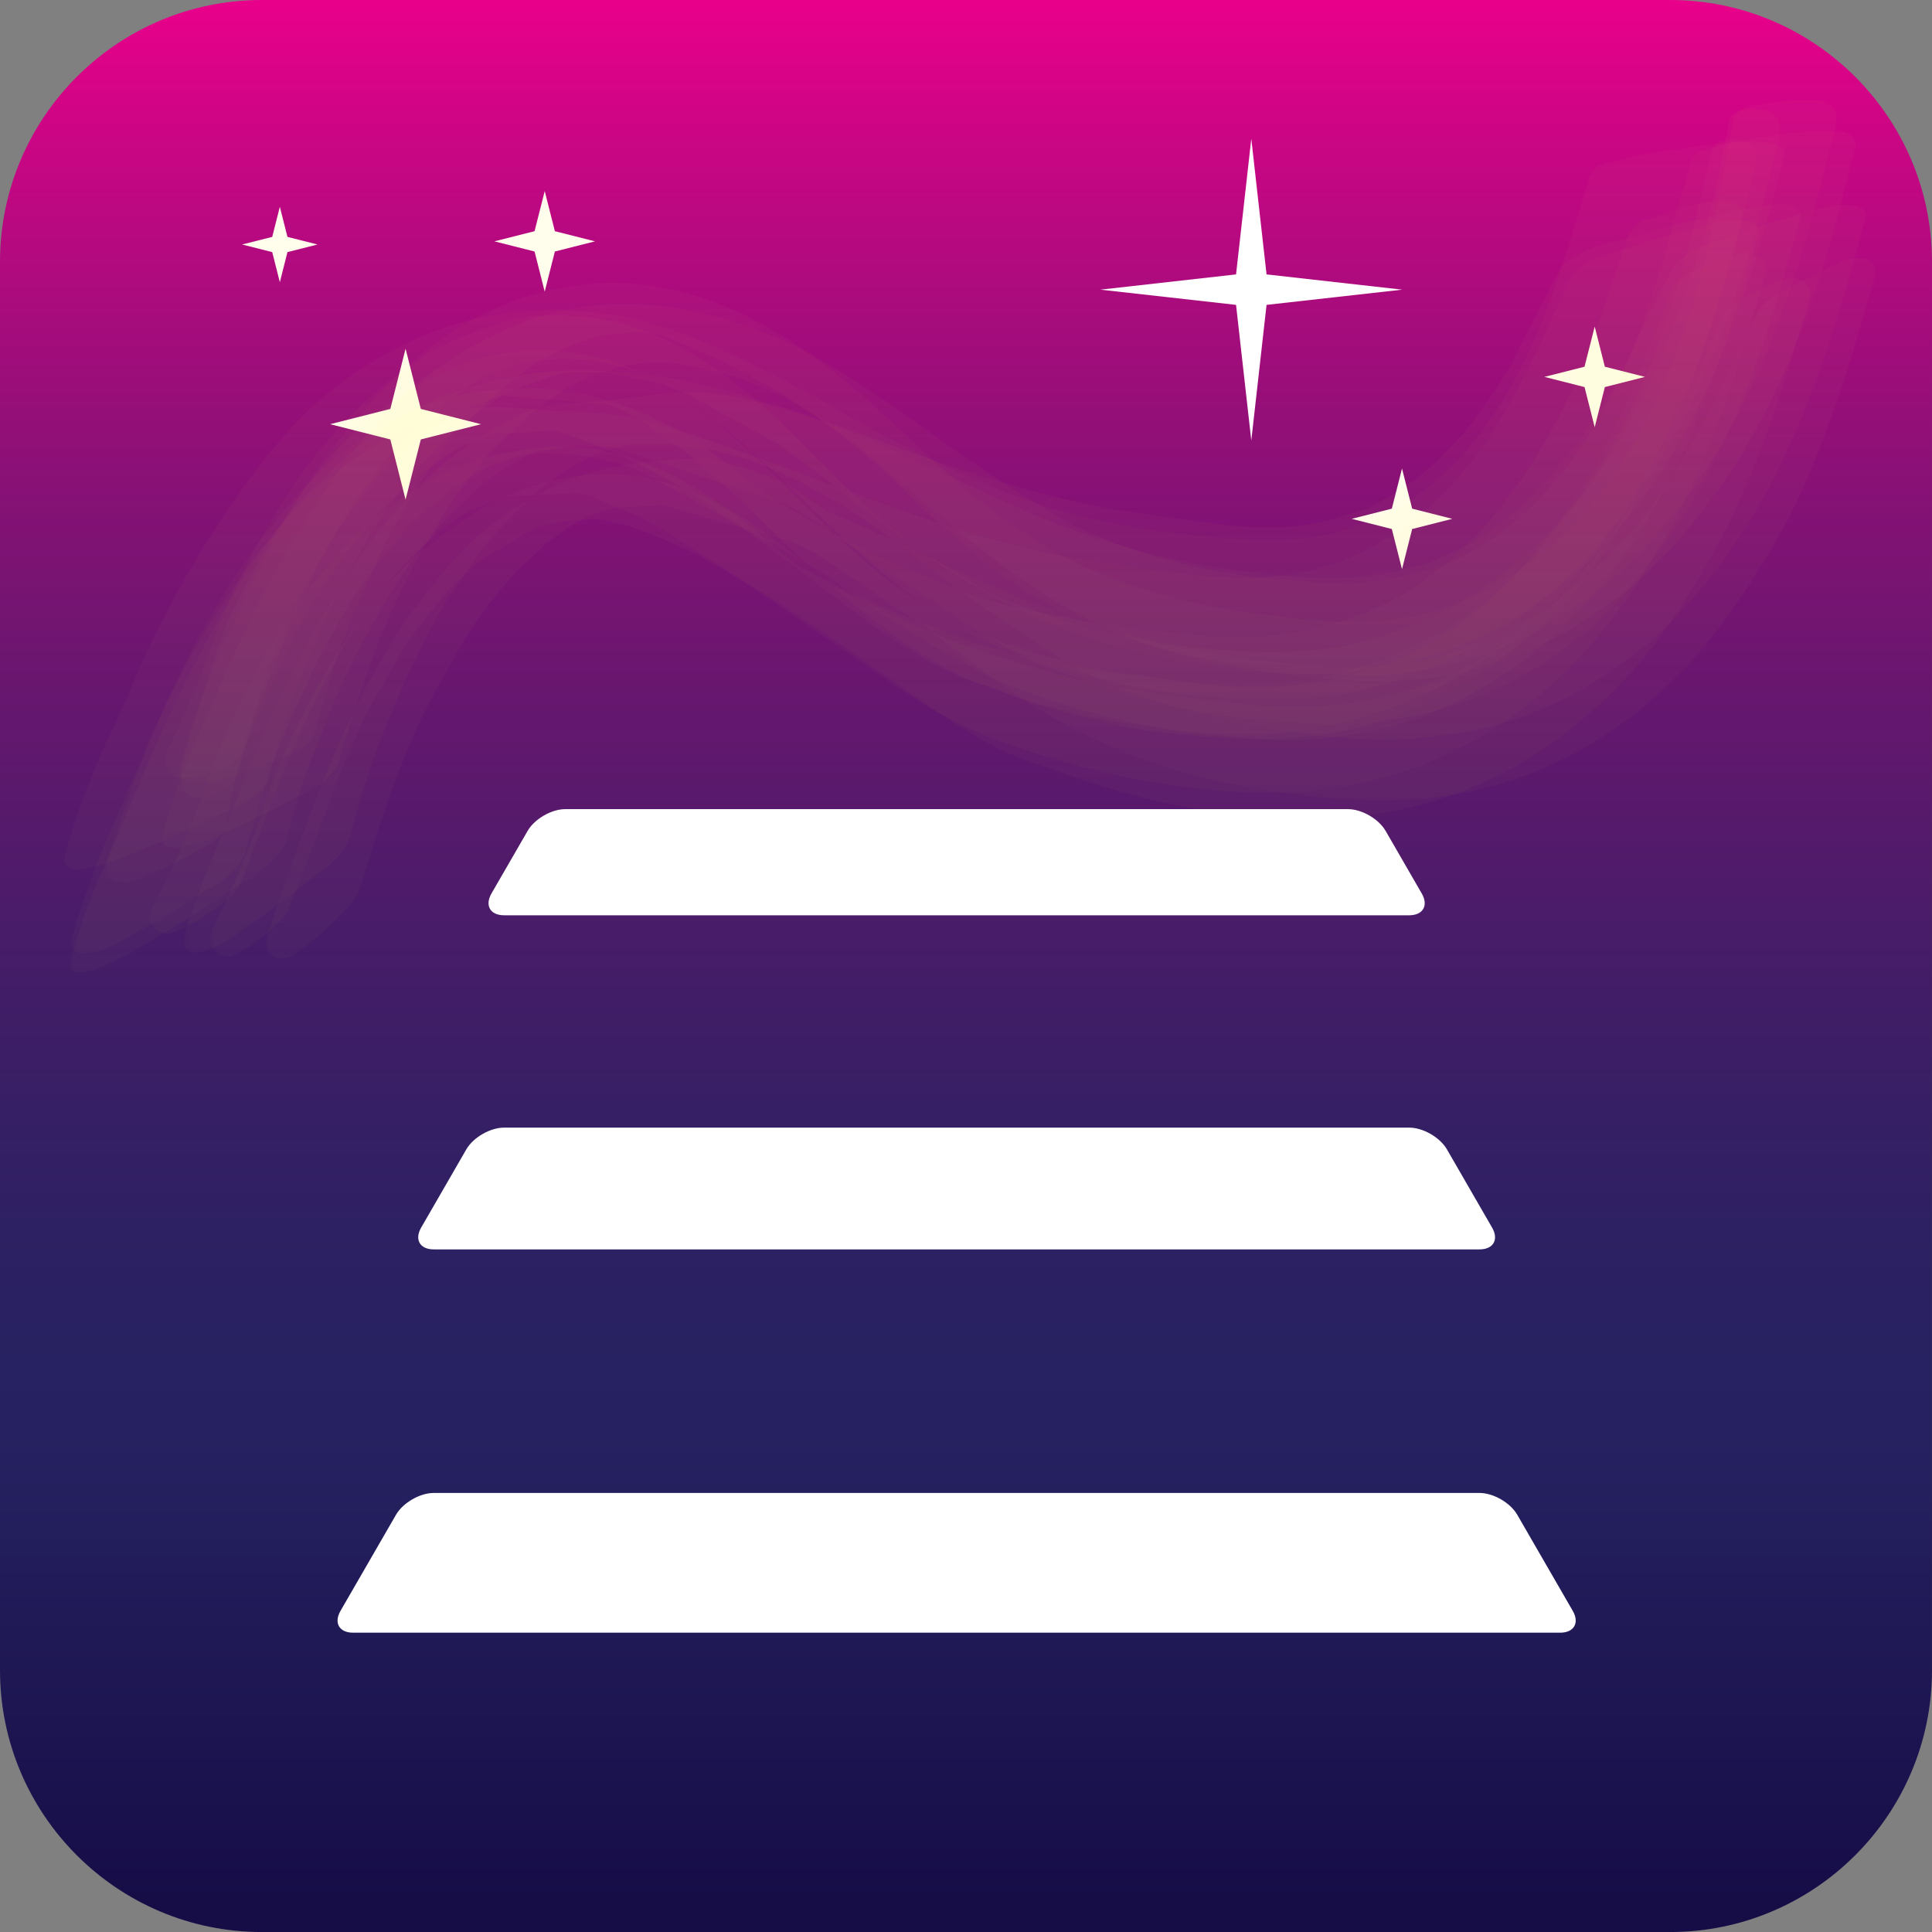 <?xml version="1.0" encoding="UTF-8" standalone="no"?>
<svg
   xmlns:dc="http://purl.org/dc/elements/1.1/"
   xmlns:cc="http://creativecommons.org/ns#"
   xmlns:rdf="http://www.w3.org/1999/02/22-rdf-syntax-ns#"
   xmlns:svg="http://www.w3.org/2000/svg"
   xmlns="http://www.w3.org/2000/svg"
   xmlns:xlink="http://www.w3.org/1999/xlink"
   xmlns:sodipodi="http://sodipodi.sourceforge.net/DTD/sodipodi-0.dtd"
   xmlns:inkscape="http://www.inkscape.org/namespaces/inkscape"
   width="217.77pt"
   height="217.773pt"
   viewBox="0 0 217.77 217.773"
   version="1.2"
   id="svg1557"
   sodipodi:docname="AI_kaal_logo.svg"
   inkscape:version="1.0.2-2 (e86c870879, 2021-01-15)">
  <rect x="0" y="0" width="217.77" height="217.773" fill="#808080" stroke="none"/>
  <sodipodi:namedview
     pagecolor="#ffffff"
     bordercolor="#666666"
     borderopacity="1"
     objecttolerance="10"
     gridtolerance="10"
     guidetolerance="10"
     inkscape:pageopacity="0"
     inkscape:pageshadow="2"
     inkscape:window-width="2560"
     inkscape:window-height="1017"
     id="namedview1559"
     showgrid="false"
     inkscape:zoom="1.0419536"
     inkscape:cx="147.06941"
     inkscape:cy="226.86629"
     inkscape:window-x="-8"
     inkscape:window-y="-8"
     inkscape:window-maximized="1"
     inkscape:current-layer="surface31120" />
  <defs
     id="defs1498">
    <clipPath
       id="clip1">
      <path
         d="M 187,127 H 406 V 346 H 187 Z m 0,0"
         id="path833" />
    </clipPath>
    <clipPath
       id="clip2">
      <path
         d="m 216.852,127.488 c -16.277,0 -29.516,13.242 -29.516,29.52 v 158.738 c 0,16.277 13.238,29.516 29.516,29.516 h 158.738 c 16.273,0 29.516,-13.238 29.516,-29.516 V 157.008 c 0,-16.277 -13.242,-29.52 -29.516,-29.52 z m 0,0"
         id="path836" />
    </clipPath>
    <linearGradient
       id="linear0"
       gradientUnits="userSpaceOnUse"
       x1="5.9603798e-07"
       y1="0"
       x2="1"
       y2="0"
        gradientTransform="matrix(0,-217.771,217.771,0,296.22,345.262)">
      <stop
         offset="0"
         style="stop-color:rgb(8.627%,5.098%,27.843%);stop-opacity:1;"
         id="stop839" />
      <stop
         offset="0.016"
         style="stop-color:rgb(8.63%,5.103%,27.847%);stop-opacity:1;"
         id="stop841" />
      <stop
         offset="0.023"
         style="stop-color:rgb(8.736%,5.241%,28.021%);stop-opacity:1;"
         id="stop843" />
      <stop
         offset="0.031"
         style="stop-color:rgb(8.943%,5.513%,28.357%);stop-opacity:1;"
         id="stop845" />
      <stop
         offset="0.039"
         style="stop-color:rgb(9.149%,5.783%,28.691%);stop-opacity:1;"
         id="stop847" />
      <stop
         offset="0.047"
         style="stop-color:rgb(9.355%,6.055%,29.027%);stop-opacity:1;"
         id="stop849" />
      <stop
         offset="0.055"
         style="stop-color:rgb(9.561%,6.325%,29.362%);stop-opacity:1;"
         id="stop851" />
      <stop
         offset="0.062"
         style="stop-color:rgb(9.769%,6.595%,29.698%);stop-opacity:1;"
         id="stop853" />
      <stop
         offset="0.07"
         style="stop-color:rgb(9.975%,6.866%,30.032%);stop-opacity:1;"
         id="stop855" />
      <stop
         offset="0.078"
         style="stop-color:rgb(10.181%,7.137%,30.368%);stop-opacity:1;"
         id="stop857" />
      <stop
         offset="0.086"
         style="stop-color:rgb(10.387%,7.408%,30.704%);stop-opacity:1;"
         id="stop859" />
      <stop
         offset="0.094"
         style="stop-color:rgb(10.593%,7.678%,31.038%);stop-opacity:1;"
         id="stop861" />
      <stop
         offset="0.102"
         style="stop-color:rgb(10.8%,7.95%,31.374%);stop-opacity:1;"
         id="stop863" />
      <stop
         offset="0.109"
         style="stop-color:rgb(11.006%,8.22%,31.709%);stop-opacity:1;"
         id="stop865" />
      <stop
         offset="0.117"
         style="stop-color:rgb(11.212%,8.492%,32.045%);stop-opacity:1;"
         id="stop867" />
      <stop
         offset="0.125"
         style="stop-color:rgb(11.418%,8.762%,32.379%);stop-opacity:1;"
         id="stop869" />
      <stop
         offset="0.133"
         style="stop-color:rgb(11.624%,9.033%,32.715%);stop-opacity:1;"
         id="stop871" />
      <stop
         offset="0.141"
         style="stop-color:rgb(11.832%,9.303%,33.051%);stop-opacity:1;"
         id="stop873" />
      <stop
         offset="0.148"
         style="stop-color:rgb(12.038%,9.575%,33.385%);stop-opacity:1;"
         id="stop875" />
      <stop
         offset="0.156"
         style="stop-color:rgb(12.244%,9.845%,33.72%);stop-opacity:1;"
         id="stop877" />
      <stop
         offset="0.164"
         style="stop-color:rgb(12.45%,10.115%,34.056%);stop-opacity:1;"
         id="stop879" />
      <stop
         offset="0.172"
         style="stop-color:rgb(12.656%,10.387%,34.392%);stop-opacity:1;"
         id="stop881" />
      <stop
         offset="0.18"
         style="stop-color:rgb(12.863%,10.657%,34.726%);stop-opacity:1;"
         id="stop883" />
      <stop
         offset="0.188"
         style="stop-color:rgb(13.069%,10.928%,35.062%);stop-opacity:1;"
         id="stop885" />
      <stop
         offset="0.195"
         style="stop-color:rgb(13.275%,11.198%,35.397%);stop-opacity:1;"
         id="stop887" />
      <stop
         offset="0.203"
         style="stop-color:rgb(13.481%,11.47%,35.732%);stop-opacity:1;"
         id="stop889" />
      <stop
         offset="0.211"
         style="stop-color:rgb(13.687%,11.74%,36.067%);stop-opacity:1;"
         id="stop891" />
      <stop
         offset="0.219"
         style="stop-color:rgb(13.895%,12.012%,36.403%);stop-opacity:1;"
         id="stop893" />
      <stop
         offset="0.227"
         style="stop-color:rgb(14.101%,12.282%,36.739%);stop-opacity:1;"
         id="stop895" />
      <stop
         offset="0.234"
         style="stop-color:rgb(14.307%,12.553%,37.073%);stop-opacity:1;"
         id="stop897" />
      <stop
         offset="0.242"
         style="stop-color:rgb(14.513%,12.823%,37.408%);stop-opacity:1;"
         id="stop899" />
      <stop
         offset="0.25"
         style="stop-color:rgb(14.72%,13.094%,37.744%);stop-opacity:1;"
         id="stop901" />
      <stop
         offset="0.266"
         style="stop-color:rgb(14.903%,13.274%,37.984%);stop-opacity:1;"
         id="stop903" />
      <stop
         offset="0.281"
         style="stop-color:rgb(15.099%,13.298%,38.08%);stop-opacity:1;"
         id="stop905" />
      <stop
         offset="0.297"
         style="stop-color:rgb(15.387%,13.248%,38.142%);stop-opacity:1;"
         id="stop907" />
      <stop
         offset="0.305"
         style="stop-color:rgb(15.663%,13.2%,38.2%);stop-opacity:1;"
         id="stop909" />
      <stop
         offset="0.312"
         style="stop-color:rgb(15.884%,13.162%,38.248%);stop-opacity:1;"
         id="stop911" />
      <stop
         offset="0.32"
         style="stop-color:rgb(16.127%,13.121%,38.3%);stop-opacity:1;"
         id="stop913" />
      <stop
         offset="0.328"
         style="stop-color:rgb(16.389%,13.075%,38.356%);stop-opacity:1;"
         id="stop915" />
      <stop
         offset="0.336"
         style="stop-color:rgb(16.673%,13.026%,38.416%);stop-opacity:1;"
         id="stop917" />
      <stop
         offset="0.344"
         style="stop-color:rgb(16.977%,12.973%,38.481%);stop-opacity:1;"
         id="stop919" />
      <stop
         offset="0.352"
         style="stop-color:rgb(17.3%,12.918%,38.55%);stop-opacity:1;"
         id="stop921" />
      <stop
         offset="0.359"
         style="stop-color:rgb(17.642%,12.859%,38.622%);stop-opacity:1;"
         id="stop923" />
      <stop
         offset="0.367"
         style="stop-color:rgb(18.002%,12.798%,38.699%);stop-opacity:1;"
         id="stop925" />
      <stop
         offset="0.375"
         style="stop-color:rgb(18.381%,12.732%,38.78%);stop-opacity:1;"
         id="stop927" />
      <stop
         offset="0.379"
         style="stop-color:rgb(18.776%,12.663%,38.864%);stop-opacity:1;"
         id="stop929" />
      <stop
         offset="0.383"
         style="stop-color:rgb(18.977%,12.63%,38.907%);stop-opacity:1;"
         id="stop931" />
      <stop
         offset="0.387"
         style="stop-color:rgb(19.188%,12.593%,38.951%);stop-opacity:1;"
         id="stop933" />
      <stop
         offset="0.391"
         style="stop-color:rgb(19.398%,12.556%,38.997%);stop-opacity:1;"
         id="stop935" />
      <stop
         offset="0.395"
         style="stop-color:rgb(19.617%,12.518%,39.043%);stop-opacity:1;"
         id="stop937" />
      <stop
         offset="0.398"
         style="stop-color:rgb(19.836%,12.48%,39.09%);stop-opacity:1;"
         id="stop939" />
      <stop
         offset="0.402"
         style="stop-color:rgb(20.062%,12.44%,39.139%);stop-opacity:1;"
         id="stop941" />
      <stop
         offset="0.406"
         style="stop-color:rgb(20.29%,12.402%,39.188%);stop-opacity:1;"
         id="stop943" />
      <stop
         offset="0.41"
         style="stop-color:rgb(20.525%,12.361%,39.236%);stop-opacity:1;"
         id="stop945" />
      <stop
         offset="0.414"
         style="stop-color:rgb(20.76%,12.321%,39.287%);stop-opacity:1;"
         id="stop947" />
      <stop
         offset="0.418"
         style="stop-color:rgb(21.002%,12.279%,39.339%);stop-opacity:1;"
         id="stop949" />
      <stop
         offset="0.422"
         style="stop-color:rgb(21.245%,12.238%,39.391%);stop-opacity:1;"
         id="stop951" />
      <stop
         offset="0.426"
         style="stop-color:rgb(21.495%,12.193%,39.444%);stop-opacity:1;"
         id="stop953" />
      <stop
         offset="0.43"
         style="stop-color:rgb(21.745%,12.151%,39.497%);stop-opacity:1;"
         id="stop955" />
      <stop
         offset="0.434"
         style="stop-color:rgb(22.003%,12.106%,39.552%);stop-opacity:1;"
         id="stop957" />
      <stop
         offset="0.438"
         style="stop-color:rgb(22.263%,12.062%,39.607%);stop-opacity:1;"
         id="stop959" />
      <stop
         offset="0.441"
         style="stop-color:rgb(22.528%,12.016%,39.664%);stop-opacity:1;"
         id="stop961" />
      <stop
         offset="0.445"
         style="stop-color:rgb(22.794%,11.971%,39.722%);stop-opacity:1;"
         id="stop963" />
      <stop
         offset="0.449"
         style="stop-color:rgb(23.067%,11.923%,39.78%);stop-opacity:1;"
         id="stop965" />
      <stop
         offset="0.453"
         style="stop-color:rgb(23.34%,11.876%,39.838%);stop-opacity:1;"
         id="stop967" />
      <stop
         offset="0.457"
         style="stop-color:rgb(23.621%,11.827%,39.897%);stop-opacity:1;"
         id="stop969" />
      <stop
         offset="0.461"
         style="stop-color:rgb(23.901%,11.78%,39.957%);stop-opacity:1;"
         id="stop971" />
      <stop
         offset="0.465"
         style="stop-color:rgb(24.188%,11.729%,40.018%);stop-opacity:1;"
         id="stop973" />
      <stop
         offset="0.469"
         style="stop-color:rgb(24.477%,11.681%,40.08%);stop-opacity:1;"
         id="stop975" />
      <stop
         offset="0.473"
         style="stop-color:rgb(24.771%,11.629%,40.143%);stop-opacity:1;"
         id="stop977" />
      <stop
         offset="0.477"
         style="stop-color:rgb(25.067%,11.578%,40.205%);stop-opacity:1;"
         id="stop979" />
      <stop
         offset="0.48"
         style="stop-color:rgb(25.369%,11.525%,40.269%);stop-opacity:1;"
         id="stop981" />
      <stop
         offset="0.484"
         style="stop-color:rgb(25.671%,11.473%,40.335%);stop-opacity:1;"
         id="stop983" />
      <stop
         offset="0.488"
         style="stop-color:rgb(25.98%,11.42%,40.401%);stop-opacity:1;"
         id="stop985" />
      <stop
         offset="0.492"
         style="stop-color:rgb(26.289%,11.368%,40.466%);stop-opacity:1;"
         id="stop987" />
      <stop
         offset="0.496"
         style="stop-color:rgb(26.605%,11.313%,40.533%);stop-opacity:1;"
         id="stop989" />
      <stop
         offset="0.5"
         style="stop-color:rgb(26.921%,11.258%,40.601%);stop-opacity:1;"
         id="stop991" />
      <stop
         offset="0.504"
         style="stop-color:rgb(27.245%,11.201%,40.669%);stop-opacity:1;"
         id="stop993" />
      <stop
         offset="0.508"
         style="stop-color:rgb(27.568%,11.147%,40.739%);stop-opacity:1;"
         id="stop995" />
      <stop
         offset="0.512"
         style="stop-color:rgb(27.898%,11.089%,40.81%);stop-opacity:1;"
         id="stop997" />
      <stop
         offset="0.516"
         style="stop-color:rgb(28.227%,11.032%,40.88%);stop-opacity:1;"
         id="stop999" />
      <stop
         offset="0.52"
         style="stop-color:rgb(28.563%,10.974%,40.952%);stop-opacity:1;"
         id="stop1001" />
      <stop
         offset="0.523"
         style="stop-color:rgb(28.9%,10.916%,41.023%);stop-opacity:1;"
         id="stop1003" />
      <stop
         offset="0.527"
         style="stop-color:rgb(29.243%,10.857%,41.096%);stop-opacity:1;"
         id="stop1005" />
      <stop
         offset="0.531"
         style="stop-color:rgb(29.587%,10.799%,41.17%);stop-opacity:1;"
         id="stop1007" />
      <stop
         offset="0.535"
         style="stop-color:rgb(29.936%,10.738%,41.245%);stop-opacity:1;"
         id="stop1009" />
      <stop
         offset="0.539"
         style="stop-color:rgb(30.286%,10.677%,41.319%);stop-opacity:1;"
         id="stop1011" />
      <stop
         offset="0.543"
         style="stop-color:rgb(30.643%,10.616%,41.394%);stop-opacity:1;"
         id="stop1013" />
      <stop
         offset="0.547"
         style="stop-color:rgb(31%,10.555%,41.47%);stop-opacity:1;"
         id="stop1015" />
      <stop
         offset="0.551"
         style="stop-color:rgb(31.361%,10.492%,41.548%);stop-opacity:1;"
         id="stop1017" />
      <stop
         offset="0.555"
         style="stop-color:rgb(31.725%,10.429%,41.626%);stop-opacity:1;"
         id="stop1019" />
      <stop
         offset="0.559"
         style="stop-color:rgb(32.094%,10.365%,41.704%);stop-opacity:1;"
         id="stop1021" />
      <stop
         offset="0.562"
         style="stop-color:rgb(32.465%,10.301%,41.783%);stop-opacity:1;"
         id="stop1023" />
      <stop
         offset="0.566"
         style="stop-color:rgb(32.84%,10.236%,41.862%);stop-opacity:1;"
         id="stop1025" />
      <stop
         offset="0.57"
         style="stop-color:rgb(33.215%,10.172%,41.943%);stop-opacity:1;"
         id="stop1027" />
      <stop
         offset="0.574"
         style="stop-color:rgb(33.597%,10.106%,42.024%);stop-opacity:1;"
         id="stop1029" />
      <stop
         offset="0.578"
         style="stop-color:rgb(33.98%,10.04%,42.107%);stop-opacity:1;"
         id="stop1031" />
      <stop
         offset="0.582"
         style="stop-color:rgb(34.367%,9.973%,42.189%);stop-opacity:1;"
         id="stop1033" />
      <stop
         offset="0.586"
         style="stop-color:rgb(34.756%,9.906%,42.271%);stop-opacity:1;"
         id="stop1035" />
      <stop
         offset="0.59"
         style="stop-color:rgb(35.152%,9.837%,42.355%);stop-opacity:1;"
         id="stop1037" />
      <stop
         offset="0.594"
         style="stop-color:rgb(35.547%,9.769%,42.439%);stop-opacity:1;"
         id="stop1039" />
      <stop
         offset="0.598"
         style="stop-color:rgb(35.947%,9.7%,42.525%);stop-opacity:1;"
         id="stop1041" />
      <stop
         offset="0.602"
         style="stop-color:rgb(36.348%,9.631%,42.612%);stop-opacity:1;"
         id="stop1043" />
      <stop
         offset="0.605"
         style="stop-color:rgb(36.755%,9.561%,42.697%);stop-opacity:1;"
         id="stop1045" />
      <stop
         offset="0.609"
         style="stop-color:rgb(37.163%,9.491%,42.784%);stop-opacity:1;"
         id="stop1047" />
      <stop
         offset="0.613"
         style="stop-color:rgb(37.576%,9.419%,42.873%);stop-opacity:1;"
         id="stop1049" />
      <stop
         offset="0.617"
         style="stop-color:rgb(37.99%,9.348%,42.961%);stop-opacity:1;"
         id="stop1051" />
      <stop
         offset="0.621"
         style="stop-color:rgb(38.409%,9.274%,43.05%);stop-opacity:1;"
         id="stop1053" />
      <stop
         offset="0.625"
         style="stop-color:rgb(38.829%,9.203%,43.14%);stop-opacity:1;"
         id="stop1055" />
      <stop
         offset="0.629"
         style="stop-color:rgb(39.253%,9.129%,43.23%);stop-opacity:1;"
         id="stop1057" />
      <stop
         offset="0.633"
         style="stop-color:rgb(39.679%,9.056%,43.321%);stop-opacity:1;"
         id="stop1059" />
      <stop
         offset="0.637"
         style="stop-color:rgb(40.111%,8.981%,43.413%);stop-opacity:1;"
         id="stop1061" />
      <stop
         offset="0.641"
         style="stop-color:rgb(40.543%,8.907%,43.504%);stop-opacity:1;"
         id="stop1063" />
      <stop
         offset="0.645"
         style="stop-color:rgb(40.979%,8.832%,43.597%);stop-opacity:1;"
         id="stop1065" />
      <stop
         offset="0.648"
         style="stop-color:rgb(41.417%,8.757%,43.692%);stop-opacity:1;"
         id="stop1067" />
      <stop
         offset="0.652"
         style="stop-color:rgb(41.859%,8.679%,43.787%);stop-opacity:1;"
         id="stop1069" />
      <stop
         offset="0.656"
         style="stop-color:rgb(42.303%,8.603%,43.881%);stop-opacity:1;"
         id="stop1071" />
      <stop
         offset="0.66"
         style="stop-color:rgb(42.752%,8.525%,43.976%);stop-opacity:1;"
         id="stop1073" />
      <stop
         offset="0.664"
         style="stop-color:rgb(43.202%,8.449%,44.072%);stop-opacity:1;"
         id="stop1075" />
      <stop
         offset="0.668"
         style="stop-color:rgb(43.657%,8.369%,44.168%);stop-opacity:1;"
         id="stop1077" />
      <stop
         offset="0.672"
         style="stop-color:rgb(44.112%,8.292%,44.266%);stop-opacity:1;"
         id="stop1079" />
      <stop
         offset="0.676"
         style="stop-color:rgb(44.572%,8.211%,44.363%);stop-opacity:1;"
         id="stop1081" />
      <stop
         offset="0.68"
         style="stop-color:rgb(45.033%,8.131%,44.463%);stop-opacity:1;"
         id="stop1083" />
      <stop
         offset="0.684"
         style="stop-color:rgb(45.5%,8.051%,44.562%);stop-opacity:1;"
         id="stop1085" />
      <stop
         offset="0.688"
         style="stop-color:rgb(45.967%,7.971%,44.661%);stop-opacity:1;"
         id="stop1087" />
      <stop
         offset="0.691"
         style="stop-color:rgb(46.439%,7.889%,44.762%);stop-opacity:1;"
         id="stop1089" />
      <stop
         offset="0.695"
         style="stop-color:rgb(46.912%,7.808%,44.862%);stop-opacity:1;"
         id="stop1091" />
      <stop
         offset="0.699"
         style="stop-color:rgb(47.389%,7.726%,44.965%);stop-opacity:1;"
         id="stop1093" />
      <stop
         offset="0.703"
         style="stop-color:rgb(47.868%,7.643%,45.067%);stop-opacity:1;"
         id="stop1095" />
      <stop
         offset="0.707"
         style="stop-color:rgb(48.352%,7.559%,45.169%);stop-opacity:1;"
         id="stop1097" />
      <stop
         offset="0.711"
         style="stop-color:rgb(48.836%,7.475%,45.273%);stop-opacity:1;"
         id="stop1099" />
      <stop
         offset="0.715"
         style="stop-color:rgb(49.324%,7.391%,45.377%);stop-opacity:1;"
         id="stop1101" />
      <stop
         offset="0.719"
         style="stop-color:rgb(49.814%,7.307%,45.482%);stop-opacity:1;"
         id="stop1103" />
      <stop
         offset="0.723"
         style="stop-color:rgb(50.308%,7.222%,45.587%);stop-opacity:1;"
         id="stop1105" />
      <stop
         offset="0.727"
         style="stop-color:rgb(50.804%,7.137%,45.692%);stop-opacity:1;"
         id="stop1107" />
      <stop
         offset="0.73"
         style="stop-color:rgb(51.305%,7.05%,45.799%);stop-opacity:1;"
         id="stop1109" />
      <stop
         offset="0.734"
         style="stop-color:rgb(51.807%,6.963%,45.906%);stop-opacity:1;"
         id="stop1111" />
      <stop
         offset="0.738"
         style="stop-color:rgb(52.312%,6.876%,46.014%);stop-opacity:1;"
         id="stop1113" />
      <stop
         offset="0.742"
         style="stop-color:rgb(52.818%,6.789%,46.123%);stop-opacity:1;"
         id="stop1115" />
      <stop
         offset="0.746"
         style="stop-color:rgb(53.329%,6.7%,46.231%);stop-opacity:1;"
         id="stop1117" />
      <stop
         offset="0.75"
         style="stop-color:rgb(53.842%,6.612%,46.341%);stop-opacity:1;"
         id="stop1119" />
      <stop
         offset="0.754"
         style="stop-color:rgb(54.359%,6.522%,46.451%);stop-opacity:1;"
         id="stop1121" />
      <stop
         offset="0.758"
         style="stop-color:rgb(54.877%,6.433%,46.561%);stop-opacity:1;"
         id="stop1123" />
      <stop
         offset="0.762"
         style="stop-color:rgb(55.399%,6.343%,46.672%);stop-opacity:1;"
         id="stop1125" />
      <stop
         offset="0.766"
         style="stop-color:rgb(55.922%,6.253%,46.783%);stop-opacity:1;"
         id="stop1127" />
      <stop
         offset="0.77"
         style="stop-color:rgb(56.45%,6.161%,46.896%);stop-opacity:1;"
         id="stop1129" />
      <stop
         offset="0.773"
         style="stop-color:rgb(56.979%,6.07%,47.009%);stop-opacity:1;"
         id="stop1131" />
      <stop
         offset="0.777"
         style="stop-color:rgb(57.512%,5.978%,47.122%);stop-opacity:1;"
         id="stop1133" />
      <stop
         offset="0.781"
         style="stop-color:rgb(58.046%,5.887%,47.237%);stop-opacity:1;"
         id="stop1135" />
      <stop
         offset="0.785"
         style="stop-color:rgb(58.585%,5.794%,47.351%);stop-opacity:1;"
         id="stop1137" />
      <stop
         offset="0.789"
         style="stop-color:rgb(59.125%,5.701%,47.467%);stop-opacity:1;"
         id="stop1139" />
      <stop
         offset="0.793"
         style="stop-color:rgb(59.668%,5.606%,47.583%);stop-opacity:1;"
         id="stop1141" />
      <stop
         offset="0.797"
         style="stop-color:rgb(60.213%,5.511%,47.699%);stop-opacity:1;"
         id="stop1143" />
      <stop
         offset="0.801"
         style="stop-color:rgb(60.762%,5.417%,47.816%);stop-opacity:1;"
         id="stop1145" />
      <stop
         offset="0.805"
         style="stop-color:rgb(61.313%,5.322%,47.934%);stop-opacity:1;"
         id="stop1147" />
      <stop
         offset="0.809"
         style="stop-color:rgb(61.868%,5.226%,48.051%);stop-opacity:1;"
         id="stop1149" />
      <stop
         offset="0.812"
         style="stop-color:rgb(62.424%,5.13%,48.17%);stop-opacity:1;"
         id="stop1151" />
      <stop
         offset="0.816"
         style="stop-color:rgb(62.984%,5.034%,48.289%);stop-opacity:1;"
         id="stop1153" />
      <stop
         offset="0.82"
         style="stop-color:rgb(63.544%,4.938%,48.409%);stop-opacity:1;"
         id="stop1155" />
      <stop
         offset="0.824"
         style="stop-color:rgb(64.11%,4.84%,48.529%);stop-opacity:1;"
         id="stop1157" />
      <stop
         offset="0.828"
         style="stop-color:rgb(64.676%,4.742%,48.65%);stop-opacity:1;"
         id="stop1159" />
      <stop
         offset="0.832"
         style="stop-color:rgb(65.247%,4.643%,48.772%);stop-opacity:1;"
         id="stop1161" />
      <stop
         offset="0.836"
         style="stop-color:rgb(65.817%,4.546%,48.894%);stop-opacity:1;"
         id="stop1163" />
      <stop
         offset="0.84"
         style="stop-color:rgb(66.394%,4.445%,49.016%);stop-opacity:1;"
         id="stop1165" />
      <stop
         offset="0.844"
         style="stop-color:rgb(66.971%,4.346%,49.139%);stop-opacity:1;"
         id="stop1167" />
      <stop
         offset="0.848"
         style="stop-color:rgb(67.552%,4.245%,49.263%);stop-opacity:1;"
         id="stop1169" />
      <stop
         offset="0.852"
         style="stop-color:rgb(68.134%,4.146%,49.388%);stop-opacity:1;"
         id="stop1171" />
      <stop
         offset="0.855"
         style="stop-color:rgb(68.719%,4.044%,49.512%);stop-opacity:1;"
         id="stop1173" />
      <stop
         offset="0.859"
         style="stop-color:rgb(69.307%,3.943%,49.637%);stop-opacity:1;"
         id="stop1175" />
      <stop
         offset="0.863"
         style="stop-color:rgb(69.897%,3.841%,49.763%);stop-opacity:1;"
         id="stop1177" />
      <stop
         offset="0.867"
         style="stop-color:rgb(70.49%,3.738%,49.89%);stop-opacity:1;"
         id="stop1179" />
      <stop
         offset="0.871"
         style="stop-color:rgb(71.086%,3.635%,50.017%);stop-opacity:1;"
         id="stop1181" />
      <stop
         offset="0.875"
         style="stop-color:rgb(71.684%,3.532%,50.145%);stop-opacity:1;"
         id="stop1183" />
      <stop
         offset="0.879"
         style="stop-color:rgb(72.285%,3.429%,50.273%);stop-opacity:1;"
         id="stop1185" />
      <stop
         offset="0.883"
         style="stop-color:rgb(72.888%,3.325%,50.401%);stop-opacity:1;"
         id="stop1187" />
      <stop
         offset="0.887"
         style="stop-color:rgb(73.495%,3.22%,50.531%);stop-opacity:1;"
         id="stop1189" />
      <stop
         offset="0.891"
         style="stop-color:rgb(74.103%,3.114%,50.661%);stop-opacity:1;"
         id="stop1191" />
      <stop
         offset="0.895"
         style="stop-color:rgb(74.715%,3.009%,50.79%);stop-opacity:1;"
         id="stop1193" />
      <stop
         offset="0.898"
         style="stop-color:rgb(75.328%,2.904%,50.922%);stop-opacity:1;"
         id="stop1195" />
      <stop
         offset="0.902"
         style="stop-color:rgb(75.945%,2.797%,51.053%);stop-opacity:1;"
         id="stop1197" />
      <stop
         offset="0.906"
         style="stop-color:rgb(76.562%,2.69%,51.184%);stop-opacity:1;"
         id="stop1199" />
      <stop
         offset="0.91"
         style="stop-color:rgb(77.185%,2.582%,51.317%);stop-opacity:1;"
         id="stop1201" />
      <stop
         offset="0.914"
         style="stop-color:rgb(77.808%,2.475%,51.45%);stop-opacity:1;"
         id="stop1203" />
      <stop
         offset="0.918"
         style="stop-color:rgb(78.435%,2.367%,51.582%);stop-opacity:1;"
         id="stop1205" />
      <stop
         offset="0.922"
         style="stop-color:rgb(79.062%,2.26%,51.717%);stop-opacity:1;"
         id="stop1207" />
      <stop
         offset="0.926"
         style="stop-color:rgb(79.694%,2.15%,51.851%);stop-opacity:1;"
         id="stop1209" />
      <stop
         offset="0.93"
         style="stop-color:rgb(80.327%,2.04%,51.987%);stop-opacity:1;"
         id="stop1211" />
      <stop
         offset="0.934"
         style="stop-color:rgb(80.965%,1.93%,52.122%);stop-opacity:1;"
         id="stop1213" />
      <stop
         offset="0.938"
         style="stop-color:rgb(81.602%,1.82%,52.258%);stop-opacity:1;"
         id="stop1215" />
      <stop
         offset="0.941"
         style="stop-color:rgb(82.245%,1.709%,52.396%);stop-opacity:1;"
         id="stop1217" />
      <stop
         offset="0.945"
         style="stop-color:rgb(82.887%,1.599%,52.533%);stop-opacity:1;"
         id="stop1219" />
      <stop
         offset="0.949"
         style="stop-color:rgb(83.534%,1.486%,52.67%);stop-opacity:1;"
         id="stop1221" />
      <stop
         offset="0.953"
         style="stop-color:rgb(84.181%,1.375%,52.809%);stop-opacity:1;"
         id="stop1223" />
      <stop
         offset="0.957"
         style="stop-color:rgb(84.833%,1.262%,52.948%);stop-opacity:1;"
         id="stop1225" />
      <stop
         offset="0.961"
         style="stop-color:rgb(85.486%,1.151%,53.087%);stop-opacity:1;"
         id="stop1227" />
      <stop
         offset="0.965"
         style="stop-color:rgb(86.143%,1.036%,53.227%);stop-opacity:1;"
         id="stop1229" />
      <stop
         offset="0.969"
         style="stop-color:rgb(86.801%,0.923%,53.368%);stop-opacity:1;"
         id="stop1231" />
      <stop
         offset="0.973"
         style="stop-color:rgb(87.463%,0.809%,53.508%);stop-opacity:1;"
         id="stop1233" />
      <stop
         offset="0.977"
         style="stop-color:rgb(88.126%,0.694%,53.65%);stop-opacity:1;"
         id="stop1235" />
      <stop
         offset="0.98"
         style="stop-color:rgb(88.792%,0.58%,53.792%);stop-opacity:1;"
         id="stop1237" />
      <stop
         offset="0.984"
         style="stop-color:rgb(89.459%,0.465%,53.934%);stop-opacity:1;"
         id="stop1239" />
      <stop
         offset="0.988"
         style="stop-color:rgb(90.131%,0.349%,54.077%);stop-opacity:1;"
         id="stop1241" />
      <stop
         offset="0.992"
         style="stop-color:rgb(90.804%,0.233%,54.221%);stop-opacity:1;"
         id="stop1243" />
      <stop
         offset="0.996"
         style="stop-color:rgb(91.479%,0.116%,54.364%);stop-opacity:1;"
         id="stop1245" />
      <stop
         offset="1"
         style="stop-color:rgb(92.155%,0%,54.509%);stop-opacity:1;"
         id="stop1247" />
    </linearGradient>
    <filter
       id="alpha"
       filterUnits="objectBoundingBox"
       x="0"
       y="0"
       width="1"
       height="1">
      <feColorMatrix
         type="matrix"
         in="SourceGraphic"
         values="0 0 0 0 1 0 0 0 0 1 0 0 0 0 1 0 0 0 1 0"
         id="feColorMatrix1250" />
    </filter>
    <mask
       id="mask0">
      <g
         filter="url(#alpha)"
         id="g1255">
        <rect
           x="0"
           y="0"
           width="595.276"
           height="595.276"
           style="fill:#000000;fill-opacity:0.22;stroke:none"
           id="rect1253" />
      </g>
    </mask>
    <mask
       id="mask1">
      <g
         filter="url(#alpha)"
         id="g1260">
        <rect
           x="0"
           y="0"
           width="205"
           height="100"
           style="fill:#000000;fill-opacity:0.109;stroke:none"
           id="rect1258" />
      </g>
    </mask>
    <clipPath
       id="clip5">
      <path
         d="M 0.32,0.34 H 190.648 v 82.625 H 0.32 Z m 0,0"
         id="path1263" />
    </clipPath>
    <clipPath
       id="clip4">
      <rect
         x="0"
         y="0"
         width="191"
         height="83"
         id="rect1266" />
    </clipPath>
    <g
       id="surface31125"
       clip-path="url(#clip4)">
      <g
         clip-path="url(#clip5)"
         clip-rule="nonzero"
         id="g1271">
        <path
           style="fill:#fff34f;fill-opacity:1;fill-rule:nonzero;stroke:none"
           d="M 19.855,72.02 C 20.641,69.305 21.426,66.59 22.211,63.875 23.504,60.199 25,56.605 26.699,53.105 c 0.902,-2.184 1.973,-4.285 3.207,-6.301 1.469,-2.824 3.184,-5.488 5.152,-8 -0.406,0.5 -0.812,1 -1.219,1.5 1.621,-1.914 3.242,-3.828 4.863,-5.738 -0.426,0.48 -0.855,0.961 -1.285,1.441 1.645,-1.918 3.496,-3.594 5.562,-5.023 1.68,-1.426 3.551,-2.559 5.609,-3.398 -1.16,0.426 -2.316,0.852 -3.473,1.277 2.406,-0.844 4.816,-1.688 7.223,-2.535 -1.191,0.34 -2.379,0.68 -3.57,1.02 2.379,-0.516 4.762,-1.035 7.141,-1.551 -2.957,0.453 -5.918,0.906 -8.875,1.359 2.891,-0.273 5.785,-0.551 8.676,-0.828 -3.539,0.039 -7.074,0.078 -10.613,0.117 4.562,0.078 9.125,0.152 13.688,0.227 -3.555,-0.316 -7.109,-0.637 -10.664,-0.953 4.961,0.586 9.922,1.176 14.887,1.762 -3.492,-0.68 -6.98,-1.363 -10.469,-2.047 4.848,1.18 9.699,2.359 14.551,3.539 -3.426,-1.062 -6.852,-2.125 -10.281,-3.184 4.707,1.699 9.414,3.398 14.121,5.098 -3.297,-1.422 -6.598,-2.848 -9.898,-4.27 8.227,4.586 16.453,9.172 24.68,13.762 -1.082,-0.742 -2.164,-1.48 -3.25,-2.223 5.676,4.016 11.242,8.102 17.355,11.43 l 4.469,2.379 c 5.203,2.223 10.57,3.906 16.105,5.055 4.242,0.934 8.527,1.477 12.859,1.629 2.672,0.359 5.348,0.383 8.023,0.07 4.125,-0.395 8.34,-1.223 12.188,-2.801 6.238,-2.555 11.715,-6.203 16.41,-11.094 11.129,-11.586 16.164,-27.164 20.473,-42.25 0.551,-0.891 0.352,-1.562 -0.59,-2.02 -1.84,-0.398 -3.66,-0.246 -5.461,0.457 -3.352,0.816 -6.66,1.785 -9.926,2.902 -1.898,0.375 -3.512,1.227 -4.848,2.555 -4.41,9.457 -8.258,19.375 -16.324,26.395 -5.133,4.469 -11.453,7.344 -18.305,7.715 -2.551,0.137 -5.07,-0.008 -7.617,-0.262 C 123.125,39.902 118.93,39.266 114.809,38.621 102.285,36.668 90.602,31.723 78.758,27.469 75.375,26.254 72.004,24.953 68.562,23.91 l -4.82,-1.387 c -2.848,-0.422 -5.719,-0.645 -8.605,-0.668 -4.008,-0.25 -8.352,-1.062 -12.27,0.184 -3.199,1.016 -6.023,2.27 -8.828,4.023 -2.508,1.574 -4.801,3.395 -6.961,5.418 -3.367,3.156 -6.062,6.809 -8.66,10.602 -3.727,5.43 -6.836,11.312 -9.473,17.34 -0.98,2.332 -1.957,4.668 -2.941,7.004 -2.219,4.773 -4.078,9.684 -5.574,14.734 -0.316,1.004 0.043,1.605 1.078,1.805 1.906,-0.086 3.652,-0.703 5.234,-1.848 3.082,-1.656 6.082,-3.445 9,-5.371 1.762,-0.852 3.133,-2.094 4.113,-3.727"
           id="path1269" />
      </g>
    </g>
    <clipPath
       id="clip6">
      <path
         d="M 0.582,5 H 195 V 88 H 0.582 Z m 0,0"
         id="path1274" />
    </clipPath>
    <mask
       id="mask2">
      <g
         filter="url(#alpha)"
         id="g1279">
        <rect
           x="0"
           y="0"
           width="205"
           height="100"
           style="fill:#000000;fill-opacity:0.109;stroke:none"
           id="rect1277" />
      </g>
    </mask>
    <clipPath
       id="clip8">
      <path
         d="M 0.582,0.48 H 194.523 V 82.484 H 0.582 Z m 0,0"
         id="path1282" />
    </clipPath>
    <clipPath
       id="clip7">
      <rect
         x="0"
         y="0"
         width="195"
         height="83"
         id="rect1285" />
    </clipPath>
    <g
       id="surface31128"
       clip-path="url(#clip7)">
      <g
         clip-path="url(#clip8)"
         clip-rule="nonzero"
         id="g1290">
        <path
           style="fill:#fff34f;fill-opacity:1;fill-rule:nonzero;stroke:none"
           d="m 23.512,72.707 c 1.293,-5.387 3.066,-10.609 5.324,-15.668 1.332,-3.332 2.918,-6.535 4.758,-9.609 1.465,-2.809 3.176,-5.461 5.141,-7.957 2.184,-2.828 4.641,-5.398 7.367,-7.707 -0.547,0.406 -1.09,0.812 -1.633,1.219 1.809,-1.32 3.621,-2.637 5.434,-3.957 -0.562,0.363 -1.129,0.727 -1.691,1.094 1.754,-1.176 3.637,-2.059 5.648,-2.645 1.762,-0.734 3.605,-1.133 5.531,-1.191 -1.211,0.066 -2.422,0.137 -3.633,0.203 2.395,-0.039 4.789,-0.074 7.188,-0.113 -2.863,-0.234 -5.727,-0.469 -8.59,-0.707 3.957,0.477 7.914,0.953 11.871,1.43 -2.77,-0.512 -5.539,-1.023 -8.309,-1.539 4.211,0.926 8.426,1.852 12.637,2.773 C 67.965,27.562 65.375,26.793 62.781,26.023 c 3.988,1.391 7.977,2.785 11.965,4.176 -2.414,-1.031 -4.828,-2.062 -7.242,-3.09 5.004,2.754 10.008,5.508 15.012,8.262 -0.867,-0.551 -1.738,-1.098 -2.609,-1.645 l 6.391,4.602 c -0.801,-0.609 -1.602,-1.215 -2.402,-1.824 6.016,4.684 11.938,9.734 18.547,13.586 4.488,2.617 8.574,4.668 13.637,6.312 4.055,1.367 8.203,2.312 12.437,2.836 4.273,0.812 8.594,1.223 12.957,1.234 4.551,-0.086 8.961,-0.777 13.301,-2.137 7.312,-2.289 13.887,-6.656 19.156,-12.199 11.469,-12.074 16.566,-28.43 20.562,-44.176 0.719,-2.828 -11.41,-0.742 -11.367,-0.746 -2.938,0.336 -5.832,0.887 -8.684,1.652 -1.211,0.258 -1.902,0.953 -2.082,2.086 -2.355,7.426 -4.34,14.988 -8.047,21.898 -1.496,2.812 -3.25,5.453 -5.266,7.922 -1.73,2.082 -3.688,3.922 -5.867,5.523 0.32,-0.219 0.641,-0.441 0.961,-0.664 -1.352,0.875 -2.703,1.746 -4.055,2.621 0.332,-0.199 0.668,-0.395 1.004,-0.594 -3.039,1.5 -5.84,2.707 -9.203,3.266 -2.918,0.488 -5.875,0.492 -8.82,0.305 -8.156,-0.523 -16.398,-1.672 -24.129,-4.434 -5.98,-2.141 -11.609,-4.918 -17.234,-7.844 0.469,0.246 0.934,0.492 1.402,0.742 -4.891,-2.75 -9.738,-5.582 -14.785,-8.043 -4.875,-2.375 -10.602,-4.895 -16.027,-5.684 -6.863,-1 -13.438,-0.594 -19.898,1.832 -3.965,1.488 -7.469,3.492 -10.848,6.016 -4.781,3.562 -8.543,8.363 -11.906,13.23 -3.926,5.684 -7.32,11.605 -10.188,17.906 -1.027,2.348 -2.059,4.695 -3.086,7.039 -2.328,4.668 -4.203,9.508 -5.625,14.523 -1.352,4.027 6.32,0.652 6.879,0.445 3.648,-1.449 7.234,-3.039 10.754,-4.777 2.043,-0.711 3.758,-1.867 5.137,-3.477"
           id="path1288" />
      </g>
    </g>
    <clipPath
       id="clip9">
      <path
         d="M 1,12 H 197 V 99.102 H 1 Z m 0,0"
         id="path1293" />
    </clipPath>
    <mask
       id="mask3">
      <g
         filter="url(#alpha)"
         id="g1298">
        <rect
           x="0"
           y="0"
           width="205"
           height="100"
           style="fill:#000000;fill-opacity:0.109;stroke:none"
           id="rect1296" />
      </g>
    </mask>
    <clipPath
       id="clip11">
      <path
         d="M 0.258,0.422 H 195.367 V 87.102 H 0.258 Z m 0,0"
         id="path1301" />
    </clipPath>
    <clipPath
       id="clip10">
      <rect
         x="0"
         y="0"
         width="196"
         height="88"
         id="rect1304" />
    </clipPath>
    <g
       id="surface31131"
       clip-path="url(#clip10)">
      <g
         clip-path="url(#clip11)"
         clip-rule="nonzero"
         id="g1309">
        <path
           style="fill:#fff34f;fill-opacity:1;fill-rule:nonzero;stroke:none"
           d="m 24.594,72.594 c 0.879,-4.109 2.148,-8.09 3.812,-11.934 1.324,-3.57 2.859,-7.047 4.602,-10.438 1.105,-1.961 2.215,-3.918 3.324,-5.879 2.062,-3.344 4.449,-6.438 7.164,-9.273 -0.566,0.566 -1.133,1.133 -1.699,1.699 1.816,-1.734 3.633,-3.469 5.449,-5.199 -0.602,0.527 -1.199,1.055 -1.801,1.582 2.242,-2 4.727,-3.617 7.461,-4.855 -1.484,0.531 -2.965,1.059 -4.449,1.586 2.727,-0.953 5.449,-1.91 8.176,-2.863 -5.93,1.262 -11.863,2.523 -17.793,3.781 8.277,-1.414 16.551,-2.828 24.824,-4.246 -6.031,0.184 -12.066,0.363 -18.098,0.543 8.461,0.422 16.926,0.84 25.387,1.262 C 63.625,26.824 56.297,25.293 48.969,23.758 c 11.176,3.688 22.348,7.375 33.523,11.062 l -9.668,-5.461 13.418,8.152 c -1.262,-0.836 -2.527,-1.668 -3.793,-2.5 5.895,4.062 11.723,8.207 17.75,12.066 2.812,1.891 5.742,3.574 8.793,5.047 2.645,0.984 5.285,1.965 7.93,2.945 5.469,1.711 11.055,2.883 16.754,3.508 2.902,0.195 5.809,0.387 8.715,0.582 3.621,-0.023 7.215,-0.473 10.73,-1.297 9.461,-2.211 17.48,-7.566 23.691,-14.988 4.102,-4.902 7.254,-10.184 9.996,-15.945 3.867,-8.121 6.258,-16.699 8.559,-25.367 -0.82,-1.031 -1.926,-1.367 -3.316,-0.996 -2.617,0.363 -5.203,0.883 -7.754,1.551 -3.211,0.719 -6.395,1.551 -9.547,2.5 -2.359,0.41 -4.477,1.328 -6.348,2.75 -1.957,3.703 -3.82,7.32 -5.711,11.059 l 0.684,-1.09 c -1.82,3.23 -3.895,6.289 -6.223,9.172 0.289,-0.316 0.582,-0.633 0.871,-0.949 -1.273,1.332 -2.547,2.664 -3.82,4 0.32,-0.289 0.641,-0.578 0.961,-0.867 -1.242,1.078 -2.484,2.156 -3.727,3.234 0.344,-0.258 0.691,-0.516 1.035,-0.77 -1.328,0.871 -2.656,1.746 -3.984,2.621 0.367,-0.223 0.738,-0.449 1.105,-0.672 -1.285,0.688 -2.57,1.375 -3.855,2.062 0.387,-0.188 0.773,-0.379 1.16,-0.57 -3.617,1.336 -7.141,2.312 -11.035,2.359 -2.25,0.031 -4.551,-0.168 -6.777,-0.48 -4.422,-0.625 -8.812,-1.082 -13.199,-1.961 -9.496,-1.906 -18.684,-5.191 -27.758,-8.551 -3.594,-1.328 -7.258,-2.43 -10.918,-3.551 -4.398,-1.348 -9.344,-2.547 -13.918,-2.902 -3.512,-0.27 -7.277,-0.391 -10.785,0.02 -1.715,0.328 -3.43,0.66 -5.141,0.988 -1.762,0.551 -3.523,1.102 -5.285,1.652 C 36.793,24.426 31.922,28.113 27.914,32.188 21.766,38.434 17.301,46.344 13.371,54.105 11.211,58.367 9.312,62.734 7.484,67.148 6.523,69.52 5.527,71.875 4.492,74.215 2.816,77.801 1.461,81.508 0.422,85.332 -1.102,89.898 8.312,84.164 8,84.34 c 3.852,-2.238 7.621,-4.613 11.305,-7.121 2.152,-1.133 3.914,-2.676 5.289,-4.625"
           id="path1307" />
      </g>
    </g>
    <clipPath
       id="clip12">
      <path
         d="M 23,18 H 204.734 V 98 H 23 Z m 0,0"
         id="path1312" />
    </clipPath>
    <mask
       id="mask4">
      <g
         filter="url(#alpha)"
         id="g1317">
        <rect
           x="0"
           y="0"
           width="205"
           height="100"
           style="fill:#000000;fill-opacity:0.109;stroke:none"
           id="rect1315" />
      </g>
    </mask>
    <clipPath
       id="clip14">
      <path
         d="M 0.328,0.578 H 181.734 V 79.512 H 0.328 Z m 0,0"
         id="path1320" />
    </clipPath>
    <clipPath
       id="clip13">
      <rect
         x="0"
         y="0"
         width="182"
         height="80"
         id="rect1323" />
    </clipPath>
    <g
       id="surface31134"
       clip-path="url(#clip13)">
      <g
         clip-path="url(#clip14)"
         clip-rule="nonzero"
         id="g1328">
        <path
           style="fill:#fff34f;fill-opacity:1;fill-rule:nonzero;stroke:none"
           d="m 10.711,72.219 c 2.34,-7.586 4.719,-15.336 8.445,-22.395 1.082,-1.926 2.164,-3.855 3.246,-5.781 2.004,-3.262 4.336,-6.266 6.988,-9.02 -0.566,0.551 -1.129,1.105 -1.695,1.656 1.785,-1.66 3.566,-3.316 5.352,-4.973 -0.609,0.52 -1.219,1.039 -1.828,1.559 1.859,-1.367 3.723,-2.73 5.582,-4.098 -1.656,1.051 -3.316,2.102 -4.973,3.148 2.184,-1.184 4.367,-2.371 6.555,-3.555 -2.168,0.926 -4.332,1.852 -6.496,2.777 3.348,-1.297 6.699,-2.594 10.047,-3.891 -2.293,0.758 -4.582,1.52 -6.875,2.277 3.402,-0.91 6.809,-1.82 10.211,-2.734 -2.406,0.535 -4.809,1.07 -7.215,1.605 4.418,-0.227 8.836,-0.453 13.254,-0.684 -2.598,-0.035 -5.199,-0.074 -7.797,-0.109 6.426,1.816 12.855,3.633 19.285,5.449 -2.426,-1.02 -4.852,-2.039 -7.277,-3.059 3.609,1.867 7.215,3.738 10.824,5.605 -2.309,-1.336 -4.613,-2.672 -6.922,-4.004 5.543,3.715 11.082,7.43 16.625,11.145 -0.77,-0.559 -1.539,-1.117 -2.309,-1.676 4.625,3.574 9.168,7.223 14.188,10.238 6.66,4.004 14.266,6.836 21.902,8.277 10.441,1.969 20.902,2.828 31.098,-0.578 8.996,-3.004 16.859,-9.02 22.648,-16.5 4.129,-5.34 7.746,-11.195 10.434,-17.395 3.219,-7.434 5.504,-15.16 7.695,-22.945 0.141,-0.863 -0.184,-1.484 -0.973,-1.863 -1.301,-0.289 -2.535,-0.055 -3.703,0.703 -2.125,0.93 -4.176,2.004 -6.156,3.215 -1.289,0.523 -2.184,1.406 -2.691,2.641 -3.094,6.316 -6,12.789 -9.855,18.695 -2.992,4.586 -6.867,8.707 -11.098,12.172 -6.117,5.008 -13.988,8.137 -21.887,8.488 -3.82,0.176 -7.496,-0.125 -11.301,-0.492 -8.176,-0.789 -15.988,-2.539 -23.711,-5.348 -4.984,-1.812 -9.805,-3.875 -14.594,-6.152 -5.543,-2.641 -11.047,-5.18 -16.766,-7.438 3.176,1.703 6.352,3.402 9.523,5.105 -3.297,-2.164 -6.59,-4.324 -9.887,-6.484 -2.039,-0.801 -4.109,-1.5 -6.215,-2.09 -2.164,-0.641 -4.031,-0.586 -6.273,-0.398 -3.172,0.266 -6.371,0.535 -9.422,1.5 -2.609,0.828 -5.234,2.012 -7.562,3.43 C 23.191,31.863 18.617,37.504 14.898,43.289 8.324,53.523 4.48,65.324 0.516,76.734 -0.125,78.57 0.961,79.969 2.938,79.367 4.469,78.469 5.871,77.395 7.145,76.141 8.496,74.98 9.684,73.672 10.711,72.219"
           id="path1326" />
      </g>
    </g>
    <mask
       id="mask5">
      <g
         filter="url(#alpha)"
         id="g1333">
        <rect
           x="0"
           y="0"
           width="205"
           height="100"
           style="fill:#000000;fill-opacity:0.109;stroke:none"
           id="rect1331" />
      </g>
    </mask>
    <clipPath
       id="clip16">
      <path
         d="M 0.035,0.586 H 189.727 V 84.844 H 0.035 Z m 0,0"
         id="path1336" />
    </clipPath>
    <clipPath
       id="clip15">
      <rect
         x="0"
         y="0"
         width="190"
         height="85"
         id="rect1339" />
    </clipPath>
    <g
       id="surface31137"
       clip-path="url(#clip15)">
      <g
         clip-path="url(#clip16)"
         clip-rule="nonzero"
         id="g1344">
        <path
           style="fill:#fff34f;fill-opacity:1;fill-rule:nonzero;stroke:none"
           d="m 18.773,71.922 c 1.367,-5.402 3.168,-10.656 5.41,-15.758 1.809,-4.352 3.965,-8.523 6.465,-12.52 -0.355,0.562 -0.707,1.121 -1.062,1.684 1.531,-2.223 3.059,-4.445 4.59,-6.668 -0.383,0.547 -0.762,1.094 -1.141,1.641 1.605,-2.18 3.41,-4.164 5.422,-5.957 1.656,-1.734 3.523,-3.219 5.602,-4.449 -1.152,0.598 -2.301,1.195 -3.449,1.789 2.387,-1.215 4.777,-2.434 7.168,-3.652 -1.195,0.5 -2.387,1 -3.582,1.504 2.43,-0.871 4.859,-1.742 7.289,-2.613 -3.027,0.836 -6.059,1.672 -9.086,2.512 4.211,-0.973 8.426,-1.945 12.641,-2.918 -3.074,0.527 -6.152,1.059 -9.23,1.586 2.934,-0.297 5.871,-0.594 8.809,-0.891 -3.668,0.059 -7.336,0.113 -11.004,0.168 4.684,0.09 9.367,0.18 14.051,0.27 -3.645,-0.371 -7.293,-0.742 -10.941,-1.113 6.324,0.812 12.648,1.625 18.973,2.441 -4.727,-0.996 -9.453,-1.992 -14.18,-2.984 6.039,1.633 12.078,3.27 18.117,4.906 L 56.148,26.074 c 5.734,2.41 11.473,4.82 17.211,7.23 -2.645,-1.262 -5.293,-2.527 -7.938,-3.793 3.871,2.152 7.742,4.309 11.613,6.465 C 76,35.367 74.969,34.758 73.934,34.152 c 2.266,1.566 4.535,3.137 6.801,4.707 -0.941,-0.703 -1.879,-1.406 -2.82,-2.113 5.324,4.047 10.562,8.184 16.152,11.863 1.402,0.914 2.805,1.824 4.211,2.738 3.848,2.383 7.957,4.199 12.328,5.453 4.074,1.363 8.23,2.305 12.477,2.824 4.289,0.812 8.621,1.219 13,1.23 2.719,-0.062 5.473,-0.352 8.152,-0.824 9.629,-1.703 18.188,-6.773 24.836,-13.875 11.199,-11.969 16.234,-27.938 20.359,-43.418 0.551,-0.91 0.336,-1.578 -0.645,-2 C 186.875,0.402 185,0.621 183.168,1.395 c -3.441,0.941 -6.832,2.027 -10.172,3.27 -1.941,0.441 -3.59,1.355 -4.949,2.738 -2.082,3.836 -3.984,7.762 -5.703,11.773 0.172,-0.367 0.34,-0.73 0.512,-1.098 -1.129,1.988 -2.254,3.977 -3.383,5.965 0.207,-0.352 0.41,-0.699 0.617,-1.047 -1.137,1.715 -2.27,3.426 -3.406,5.145 0.238,-0.328 0.477,-0.656 0.719,-0.98 -1.238,1.496 -2.477,2.988 -3.715,4.484 0.273,-0.301 0.543,-0.602 0.816,-0.902 l -3.621,3.777 c 0.301,-0.273 0.602,-0.543 0.898,-0.812 -1.293,1.051 -2.586,2.102 -3.883,3.152 0.328,-0.242 0.652,-0.48 0.98,-0.719 -1.258,0.875 -2.512,1.75 -3.766,2.621 0.348,-0.207 0.691,-0.414 1.039,-0.621 -1.316,0.684 -2.633,1.367 -3.953,2.055 0.363,-0.176 0.727,-0.355 1.09,-0.527 -1.293,0.555 -2.586,1.109 -3.879,1.664 0.375,-0.145 0.75,-0.293 1.125,-0.438 -3.641,1.062 -7.191,1.766 -11.004,1.758 -3.516,-0.004 -7.148,-0.363 -10.621,-0.828 C 113.609,41.113 108.273,39.898 103.188,38.234 89.035,33.605 76.234,24.809 61.461,22.078 56.66,21.191 54.789,21.875 48.734,22.527 c -5.77,0.625 -7.742,0.141 -11.793,2.203 -4.285,2.18 -8.078,5.094 -11.395,8.562 C 20.312,38.766 16.332,45.484 12.875,52.184 10.727,56.34 8.859,60.609 7.094,64.941 6.141,67.309 5.168,69.668 4.168,72.016 2.559,75.633 1.199,79.344 0.094,83.152 c -0.227,1.039 0.191,1.602 1.254,1.688 1.91,-0.289 3.605,-1.094 5.09,-2.41 2.945,-1.984 5.793,-4.098 8.547,-6.336 1.691,-1.035 2.957,-2.426 3.789,-4.172"
           id="path1342" />
      </g>
    </g>
    <mask
       id="mask6">
      <g
         filter="url(#alpha)"
         id="g1349">
        <rect
           x="0"
           y="0"
           width="205"
           height="100"
           style="fill:#000000;fill-opacity:0.109;stroke:none"
           id="rect1347" />
      </g>
    </mask>
    <clipPath
       id="clip18">
      <path
         d="M 0.91,0.797 H 182.973 v 75.438 H 0.91 Z m 0,0"
         id="path1352" />
    </clipPath>
    <clipPath
       id="clip17">
      <rect
         x="0"
         y="0"
         width="183"
         height="77"
         id="rect1355" />
    </clipPath>
    <g
       id="surface31140"
       clip-path="url(#clip17)">
      <g
         clip-path="url(#clip18)"
         clip-rule="nonzero"
         id="g1360">
        <path
           style="fill:#fff34f;fill-opacity:1;fill-rule:nonzero;stroke:none"
           d="m 9.844,72.934 c 0.984,-2.773 1.973,-5.543 2.961,-8.316 -0.113,0.312 -0.227,0.625 -0.34,0.938 3.043,-7.953 6.176,-15.539 11.254,-22.438 1.625,-2.406 3.508,-4.605 5.645,-6.594 2.516,-2.312 5.273,-4.297 8.27,-5.941 -0.367,0.156 -0.73,0.312 -1.098,0.473 1.41,-0.535 2.816,-1.066 4.227,-1.602 7.227,-1.32 13.43,-0.027 18.613,3.879 2.609,1.758 5.066,3.66 7.402,5.766 5.891,5.309 11.277,11.133 17.551,16.02 2.113,1.527 4.309,2.926 6.582,4.191 1.977,1.359 4.129,2.332 6.465,2.926 6.684,2.453 13.77,4.168 20.887,4.738 5.742,0.465 11.531,0.629 17.191,-0.625 12.363,-2.738 23.016,-10.402 30.387,-20.605 4.254,-5.887 7.672,-12.281 10.352,-19.039 2.898,-7.316 4.832,-14.918 6.641,-22.562 0.34,-1.434 0.141,-2.809 -1.441,-3.184 -1.062,-0.254 -3.824,-0.402 -4.129,1.129 -0.566,2.82 -1.133,5.645 -1.699,8.469 -0.883,3.789 -1.992,7.508 -3.324,11.156 -3.629,10.543 -8.898,21.332 -17.418,28.832 -2.543,2.234 -5.168,4.211 -8.082,5.93 -3.895,2.297 -7.98,3.543 -12.297,4.75 0.273,-0.051 0.547,-0.105 0.82,-0.16 -1.531,0.254 -3.066,0.508 -4.598,0.758 0.277,-0.039 0.555,-0.082 0.828,-0.125 -4.168,0.426 -8.32,0.367 -12.504,-0.027 -5.641,-0.535 -11.422,-1.598 -16.852,-3.234 C 99.48,57.473 96.82,56.512 94.164,55.551 91.535,53.934 88.906,52.312 86.277,50.691 83.879,48.918 81.535,46.914 79.336,44.895 74.605,40.551 70.398,35.688 65.285,31.746 61.438,28.777 57.188,26.305 52.48,24.984 49.391,24.117 46.129,23.969 42.934,24.094 c -1.945,0.074 -4.109,0.789 -5.949,1.406 -1.578,0.531 -3.145,1.195 -4.672,1.855 -1.074,0.418 -2.047,1.027 -2.914,1.828 -1.676,1.016 -3.238,2.191 -4.676,3.523 -3.211,2.676 -5.859,5.699 -8.316,9.078 -2.797,3.852 -5.102,7.902 -7.125,12.211 -1.188,2.301 -2.195,4.68 -3.016,7.137 -1.547,4.285 -3.324,8.477 -5.34,12.57 -0.078,0.77 0.145,1.434 0.672,1.996 0.727,0.578 1.543,0.688 2.445,0.332 1.875,-0.312 5.086,-1.09 5.801,-3.098"
           id="path1358" />
      </g>
    </g>
    <mask
       id="mask7">
      <g
         filter="url(#alpha)"
         id="g1365">
        <rect
           x="0"
           y="0"
           width="205"
           height="100"
           style="fill:#000000;fill-opacity:0.109;stroke:none"
           id="rect1363" />
      </g>
    </mask>
    <clipPath
       id="clip20">
      <path
         d="M 0.258,0.121 H 184.719 V 76.938 H 0.258 Z m 0,0"
         id="path1368" />
    </clipPath>
    <clipPath
       id="clip19">
      <rect
         x="0"
         y="0"
         width="185"
         height="77"
         id="rect1371" />
    </clipPath>
    <g
       id="surface31143"
       clip-path="url(#clip19)">
      <g
         clip-path="url(#clip20)"
         clip-rule="nonzero"
         id="g1376">
        <path
           style="fill:#fff34f;fill-opacity:1;fill-rule:nonzero;stroke:none"
           d="M 13.844,70.496 C 14.387,66.492 15.5,62.664 17.176,59.016 18.527,55.469 20.059,52 21.77,48.605 21.555,49.004 21.34,49.402 21.125,49.801 l 3.984,-7.039 c -0.223,0.391 -0.449,0.777 -0.676,1.168 2.754,-3.953 5.477,-7.703 9.059,-10.98 1.152,-1.199 2.438,-2.238 3.852,-3.117 1.723,-1.395 3.645,-2.445 5.77,-3.148 -0.711,0.262 -1.422,0.52 -2.129,0.777 1.984,-0.617 3.965,-1.234 5.949,-1.852 l -5.312,1.105 c 3.426,-0.273 6.852,-0.543 10.281,-0.816 -2.094,-0.113 -4.191,-0.227 -6.285,-0.344 3.105,0.32 6.211,0.641 9.316,0.957 -2.098,-0.348 -4.191,-0.695 -6.285,-1.043 14.445,3.551 24.301,12.324 35.539,20.625 2.246,1.754 4.598,3.363 7.051,4.824 2.562,1.672 5.297,2.965 8.207,3.883 7.086,2.727 14.375,4.727 21.973,5.473 5.434,0.531 10.84,0.828 16.254,-0.027 9.582,-1.512 17.969,-6.203 24.984,-12.832 4.664,-4.402 8.184,-9.926 11.27,-15.496 5.102,-9.223 7.895,-19.375 10.68,-29.465 0.742,-2.684 -2.426,-2.445 -3.984,-2.172 -2.031,0.426 -4.016,1.004 -5.957,1.734 -1.25,0.242 -2.18,0.895 -2.785,1.949 -1.527,4.516 -2.988,9.07 -4.695,13.523 -2,5.215 -4.602,9.992 -7.766,14.57 -4.246,6.145 -10.285,11.816 -17.363,14.559 -4.754,1.84 -9.754,2.766 -14.855,2.703 -3.547,-0.043 -7.09,-0.594 -10.605,-0.988 -2.797,-0.207 -5.559,-0.629 -8.289,-1.266 -4.086,-0.668 -8.086,-1.688 -12.004,-3.051 0.461,0.148 0.922,0.301 1.383,0.453 -4.828,-1.871 -9.52,-3.766 -14.113,-6.168 -3.582,-1.871 -7.027,-3.992 -10.512,-6.043 0.68,0.41 1.359,0.82 2.039,1.23 C 72.188,31.496 69.605,29.094 66.656,27.148 63.289,24.93 59.512,23.352 55.637,22.281 50.816,20.949 45.707,20.938 40.824,21.906 36.77,22.711 33.227,24.312 29.754,26.516 25.051,29.496 21.32,33.648 17.953,38.035 9.617,48.902 4.465,61.996 0.297,74.914 0.145,75.773 0.457,76.402 1.238,76.797 2.527,77.113 3.762,76.902 4.938,76.168 7.07,75.281 9.129,74.25 11.121,73.078 c 1.293,-0.5 2.199,-1.359 2.723,-2.582"
           id="path1374" />
      </g>
    </g>
    <mask
       id="mask8">
      <g
         filter="url(#alpha)"
         id="g1381">
        <rect
           x="0"
           y="0"
           width="205"
           height="100"
           style="fill:#000000;fill-opacity:0.109;stroke:none"
           id="rect1379" />
      </g>
    </mask>
    <clipPath
       id="clip22">
      <path
         d="M 0.016,0.77 H 180.363 V 77.262 H 0.016 Z m 0,0"
         id="path1384" />
    </clipPath>
    <clipPath
       id="clip21">
      <rect
         x="0"
         y="0"
         width="181"
         height="78"
         id="rect1387" />
    </clipPath>
    <g
       id="surface31146"
       clip-path="url(#clip21)">
      <g
         clip-path="url(#clip22)"
         clip-rule="nonzero"
         id="g1392">
        <path
           style="fill:#fff34f;fill-opacity:1;fill-rule:nonzero;stroke:none"
           d="m 8.781,72.195 c 1.637,-4.164 3.234,-8.34 4.789,-12.535 1.227,-3.539 2.695,-6.98 4.402,-10.32 1.082,-1.914 2.168,-3.828 3.254,-5.742 2.004,-3.23 4.336,-6.203 6.988,-8.922 -0.406,0.398 -0.816,0.801 -1.223,1.199 1.641,-1.48 3.277,-2.961 4.918,-4.441 -0.438,0.379 -0.871,0.758 -1.309,1.137 2.402,-1.41 4.801,-2.824 7.199,-4.238 -1.57,0.617 -3.145,1.238 -4.715,1.855 4.688,-1.938 9.5,-2.582 14.434,-1.93 -1.676,-0.176 -3.352,-0.355 -5.023,-0.535 1.926,0.414 3.852,0.832 5.777,1.246 -0.695,-0.195 -1.391,-0.391 -2.09,-0.586 1.879,0.699 3.758,1.402 5.637,2.102 l -2.098,-0.805 c 1.816,0.793 3.633,1.586 5.449,2.383 l -2.074,-1.066 c 5.301,2.879 10.465,5.996 15.484,9.355 3.293,2.312 6.59,4.625 9.891,6.934 2.328,1.695 4.727,3.289 7.195,4.777 2.582,1.641 5.336,2.902 8.262,3.785 7.207,2.676 14.492,4.738 22.207,5.453 5.52,0.512 10.918,0.738 16.395,-0.234 4.266,-0.754 8.492,-2.117 12.387,-4.012 4.738,-2.301 8.902,-5.492 12.707,-9.098 4.66,-4.418 8.23,-9.871 11.406,-15.402 5.316,-9.258 8.355,-19.469 11.328,-29.656 0.016,-0.797 -0.309,-1.418 -0.969,-1.867 -0.664,-0.344 -1.324,-0.348 -1.969,-0.004 -1.121,0.273 -2.176,0.711 -3.172,1.312 -1.328,0.625 -2.527,1.426 -3.605,2.41 -2.648,6.266 -5.238,12.527 -8.5,18.508 -2.23,4.09 -4.891,7.738 -7.93,11.266 -5.598,6.5 -13.023,11.41 -21.402,13.438 -5.32,1.285 -10.762,1.488 -16.203,0.922 -3.809,-0.391 -7.648,-0.875 -11.434,-1.43 -8.18,-1.195 -15.816,-3.715 -23.562,-6.48 0.5,0.18 0.996,0.363 1.496,0.543 -5.934,-2.457 -11.645,-5.25 -17.383,-8.129 2.812,1.836 5.629,3.672 8.441,5.508 -6.816,-5.473 -13.094,-11.785 -21.562,-14.621 -5.477,-1.836 -10.898,-1.777 -16.375,0.066 -2.211,0.742 -4.277,1.531 -6.234,2.836 -3.914,2.598 -7.539,5.203 -10.57,8.852 C 16.23,39.871 13.586,44.07 11.273,48.5 9.539,51.645 8.051,54.906 6.816,58.285 5,63.828 2.793,69.211 0.199,74.438 c -0.688,1.527 0.66,3.016 2.223,2.805 1.27,-0.531 2.43,-1.246 3.473,-2.152 1.121,-0.812 2.082,-1.777 2.887,-2.895"
           id="path1390" />
      </g>
    </g>
    <mask
       id="mask9">
      <g
         filter="url(#alpha)"
         id="g1397">
        <rect
           x="0"
           y="0"
           width="205"
           height="100"
           style="fill:#000000;fill-opacity:0.109;stroke:none"
           id="rect1395" />
      </g>
    </mask>
    <clipPath
       id="clip24">
      <path
         d="M 0.598,0.199 H 191.566 V 81.035 H 0.598 Z m 0,0"
         id="path1400" />
    </clipPath>
    <clipPath
       id="clip23">
      <rect
         x="0"
         y="0"
         width="192"
         height="82"
         id="rect1403" />
    </clipPath>
    <g
       id="surface31149"
       clip-path="url(#clip23)">
      <g
         clip-path="url(#clip24)"
         clip-rule="nonzero"
         id="g1408">
        <path
           style="fill:#fff34f;fill-opacity:1;fill-rule:nonzero;stroke:none"
           d="m 20.34,71.898 c 2.285,-7.676 4.695,-15.32 8.523,-22.406 1.117,-1.938 2.227,-3.875 3.34,-5.812 2.074,-3.297 4.473,-6.328 7.203,-9.102 -0.441,0.434 -0.883,0.871 -1.324,1.305 1.703,-1.566 3.406,-3.133 5.109,-4.699 -0.465,0.395 -0.926,0.789 -1.391,1.184 1.742,-1.266 3.484,-2.531 5.227,-3.801 -0.484,0.355 -0.969,0.707 -1.453,1.059 2.363,-1.414 4.887,-2.422 7.57,-3.031 -1.078,0.152 -2.156,0.305 -3.234,0.457 2.309,-0.285 4.617,-0.57 6.926,-0.859 -1.047,0.051 -2.098,0.098 -3.145,0.145 2.227,0.027 4.457,0.059 6.688,0.086 -2.445,-0.277 -4.891,-0.555 -7.332,-0.832 3.527,0.57 7.059,1.141 10.59,1.707 -0.977,-0.168 -1.949,-0.336 -2.926,-0.508 2.469,0.664 4.938,1.332 7.406,1.996 l -6.324,-2.266 c 3.535,1.449 7.07,2.898 10.605,4.344 l -5.645,-2.914 c 4.688,2.516 9.152,5.367 13.398,8.559 -0.625,-0.461 -1.254,-0.926 -1.879,-1.387 8.648,7.109 16.848,15.262 26.984,20.285 8.895,4.402 19.012,6.141 28.82,6.68 2.676,0.336 5.352,0.324 8.02,-0.031 2.617,-0.25 5.18,-0.758 7.695,-1.52 8.133,-2.391 15.637,-7.344 21.27,-13.648 4.258,-4.762 7.785,-10.008 10.648,-15.73 4.684,-9.371 7.383,-19.352 9.855,-29.477 -0.371,-0.988 -1.113,-1.48 -2.234,-1.48 -2.516,-0.012 -5.016,0.195 -7.5,0.625 -2.504,0.305 -4.957,0.824 -7.367,1.562 -1.07,0.32 -1.641,1.004 -1.711,2.059 -2.496,8.59 -4.547,17.277 -8.633,25.301 -1.492,2.93 -3.137,5.711 -5.152,8.312 -2.188,2.824 -4.543,5.094 -7.277,7.398 C 152,45.25 152.312,45.047 152.621,44.844 c -1.344,0.879 -2.688,1.758 -4.031,2.641 0.324,-0.184 0.648,-0.367 0.969,-0.547 -1.375,0.711 -2.754,1.422 -4.133,2.137 0.332,-0.164 0.668,-0.324 1,-0.488 -3.953,1.496 -7.73,2.48 -11.973,2.664 -5.527,-0.027 -11,-0.594 -16.414,-1.695 -5.375,-1.082 -10.531,-2.809 -15.473,-5.184 0.352,0.18 0.699,0.359 1.051,0.539 C 98.801,42.152 94.195,39.234 89.676,36.02 84.816,32.562 79.969,29 74.789,26.023 c -9.875,-5.672 -22.75,-8.543 -33.641,-4.125 -2.727,1.105 -5.09,2.188 -7.539,3.789 -2.293,1.395 -4.422,3.016 -6.379,4.859 C 25.082,32.691 23.141,35 21.398,37.477 17.387,42.836 13.945,48.41 11.008,54.43 9.312,57.781 7.77,61.203 6.375,64.691 4.082,69.344 2.211,74.16 0.758,79.137 c -1.297,3.812 5.691,0.738 6.156,0.547 3.121,-1.348 6.172,-2.844 9.152,-4.477 1.781,-0.684 3.207,-1.785 4.273,-3.309"
           id="path1406" />
      </g>
    </g>
    <mask
       id="mask10">
      <g
         filter="url(#alpha)"
         id="g1413">
        <rect
           x="0"
           y="0"
           width="205"
           height="100"
           style="fill:#000000;fill-opacity:0.109;stroke:none"
           id="rect1411" />
      </g>
    </mask>
    <clipPath
       id="clip26">
      <path
         d="M 0.258,0.02 H 182.352 V 76.719 H 0.258 Z m 0,0"
         id="path1416" />
    </clipPath>
    <clipPath
       id="clip25">
      <rect
         x="0"
         y="0"
         width="183"
         height="77"
         id="rect1419" />
    </clipPath>
    <g
       id="surface31152"
       clip-path="url(#clip25)">
      <g
         clip-path="url(#clip26)"
         clip-rule="nonzero"
         id="g1424">
        <path
           style="fill:#fff34f;fill-opacity:1;fill-rule:nonzero;stroke:none"
           d="m 10.191,71.707 c 3.438,-8.629 6.367,-17.523 10.957,-25.633 1.445,-2.77 3.148,-5.383 5.105,-7.832 2.145,-2.785 4.594,-5.266 7.355,-7.434 -0.504,0.359 -1.012,0.723 -1.52,1.086 1.785,-1.223 3.57,-2.445 5.352,-3.672 -0.531,0.328 -1.062,0.66 -1.594,0.984 2.414,-0.93 4.828,-1.863 7.242,-2.797 -1.758,0.398 -3.516,0.797 -5.273,1.199 3.938,-0.211 7.875,-0.422 11.809,-0.629 -1.648,-0.273 -3.297,-0.547 -4.945,-0.82 1.973,0.488 3.945,0.973 5.914,1.457 C 49.922,27.391 49.25,27.164 48.578,26.938 c 1.914,0.762 3.828,1.523 5.742,2.285 -0.668,-0.293 -1.332,-0.586 -2,-0.875 l 5.406,2.555 C 57.07,30.535 56.418,30.168 55.762,29.801 64.629,35.109 73.043,41 81.52,46.898 c 3.438,2.395 6.926,4.734 10.723,6.543 4.719,2.242 12.422,4.473 17.496,5.531 7.496,1.559 15.332,2.414 22.957,1.465 10.238,-1.277 19.52,-5.906 26.93,-13.078 4.66,-4.512 8.305,-9.82 11.508,-15.414 5.301,-9.254 8.27,-19.465 11.203,-29.641 0.094,-0.801 -0.18,-1.445 -0.82,-1.938 -0.965,-0.48 -1.945,-0.461 -2.949,0.062 -2.199,0.605 -6.039,1.781 -6.965,4.129 -1.848,4.703 -3.652,9.438 -5.727,14.047 -2.422,5.391 -5.441,10.141 -9.105,14.73 -4.863,6.09 -11.656,11.402 -19.207,13.715 -5,1.531 -10.148,2.133 -15.363,1.852 -3.594,-0.191 -7.16,-0.816 -10.73,-1.258 -2.789,-0.242 -5.543,-0.684 -8.27,-1.328 -4.066,-0.695 -8.059,-1.711 -11.973,-3.043 0.5,0.16 1.004,0.324 1.504,0.488 -4.785,-1.77 -9.504,-3.535 -14.109,-5.746 -2.758,-1.324 -5.445,-2.77 -8.109,-4.27 1.953,1.379 3.91,2.762 5.867,4.145 -1.246,-1.008 -2.492,-2.02 -3.738,-3.027 0.629,0.512 1.258,1.027 1.887,1.539 -6.938,-5.863 -13.781,-12.129 -22.98,-14.059 -4.426,-0.93 -9.055,-0.461 -13.375,0.723 -6.332,1.734 -11.508,5.445 -16.012,10.133 -4.207,4.383 -7.465,9.359 -10.285,14.727 -1.773,3.184 -3.297,6.492 -4.57,9.918 -1.84,5.461 -4.098,10.75 -6.773,15.859 -0.746,1.586 0.062,3.156 1.945,3.004 C 3.945,76.203 5.316,75.5 6.59,74.605 7.93,73.809 9.129,72.844 10.191,71.707"
           id="path1422" />
      </g>
    </g>
    <clipPath
       id="clip27">
      <path
         d="M 13,0.719 H 201 V 78 H 13 Z m 0,0"
         id="path1427" />
    </clipPath>
    <mask
       id="mask11">
      <g
         filter="url(#alpha)"
         id="g1432">
        <rect
           x="0"
           y="0"
           width="205"
           height="100"
           style="fill:#000000;fill-opacity:0.109;stroke:none"
           id="rect1430" />
      </g>
    </mask>
    <clipPath
       id="clip29">
      <path
         d="M 0.566,0.719 H 187.359 V 77.703 H 0.566 Z m 0,0"
         id="path1435" />
    </clipPath>
    <clipPath
       id="clip28">
      <rect
         x="0"
         y="0"
         width="188"
         height="78"
         id="rect1438" />
    </clipPath>
    <g
       id="surface31155"
       clip-path="url(#clip28)">
      <g
         clip-path="url(#clip29)"
         clip-rule="nonzero"
         id="g1443">
        <path
           style="fill:#fff34f;fill-opacity:1;fill-rule:nonzero;stroke:none"
           d="m 15.723,72.367 c 0.789,-2.738 1.578,-5.477 2.363,-8.215 1.262,-3.695 2.758,-7.293 4.484,-10.785 0.906,-2.18 1.988,-4.262 3.246,-6.25 1.492,-2.805 3.246,-5.434 5.273,-7.891 -0.312,0.363 -0.621,0.727 -0.93,1.09 l 4.66,-5.23 c -0.32,0.344 -0.641,0.688 -0.957,1.031 2.34,-2.395 4.938,-4.465 7.793,-6.215 2.5,-1.348 5.141,-2.293 7.926,-2.836 -0.707,0.074 -1.414,0.148 -2.117,0.219 2.004,-0.145 4.008,-0.289 6.012,-0.434 -0.664,0.012 -1.332,0.027 -1.996,0.043 1.914,0.117 3.828,0.238 5.742,0.359 -1.484,-0.246 -2.969,-0.488 -4.453,-0.73 12.188,4.242 22.547,10.859 31.086,19.848 2.711,2.449 5.488,4.832 8.324,7.141 2.684,1.957 5.488,3.723 8.414,5.305 2.641,0.98 5.281,1.961 7.926,2.941 3.004,0.992 6.062,1.723 9.176,2.199 5.777,1.117 11.613,1.68 17.5,1.684 4.672,-0.23 9.137,-1.141 13.5,-2.801 9.301,-3.535 16.699,-10.164 22.398,-18.203 8.664,-12.219 12.707,-26.66 16.152,-41.043 0.57,-2.391 -1.117,-2.836 -3.203,-2.875 -1.852,0.035 -3.691,0.23 -5.512,0.582 -1.172,0.027 -2.09,0.492 -2.75,1.391 -1.754,9.289 -3.281,18.73 -6.867,27.539 -3.777,9.281 -8.859,17.969 -17.703,23.738 -2.887,1.883 -6.309,3.609 -9.656,4.52 -7.934,2.16 -16.152,0.625 -24.113,-0.496 0.289,0.043 0.574,0.09 0.859,0.137 C 112.668,57.094 107.223,55.43 101.969,53.141 98.926,51.492 95.977,49.684 93.121,47.723 87.883,43.883 83.309,39.211 78.473,34.895 71.484,28.652 63.438,23.199 53.949,21.734 c -6.473,-1 -13.215,0.25 -19.055,3.102 -4.047,1.977 -7.008,4.324 -10.211,7.453 -4.668,4.555 -8.664,9.754 -11.98,15.367 -2.492,4.332 -4.688,8.812 -6.59,13.434 -2.25,4.664 -4.055,9.496 -5.406,14.496 -0.988,3.07 3.547,1.992 4.734,1.68 2.391,-0.699 4.727,-1.551 7.012,-2.547 1.426,-0.371 2.516,-1.152 3.27,-2.352"
           id="path1441" />
      </g>
    </g>
    <mask
       id="mask12">
      <g
         filter="url(#alpha)"
         id="g1448">
        <rect
           x="0"
           y="0"
           width="205"
           height="100"
           style="fill:#000000;fill-opacity:0.109;stroke:none"
           id="rect1446" />
      </g>
    </mask>
    <clipPath
       id="clip31">
      <path
         d="M 0.688,0.223 H 178.27 V 74.402 H 0.688 Z m 0,0"
         id="path1451" />
    </clipPath>
    <clipPath
       id="clip30">
      <rect
         x="0"
         y="0"
         width="179"
         height="75"
         id="rect1454" />
    </clipPath>
    <g
       id="surface31158"
       clip-path="url(#clip30)">
      <g
         clip-path="url(#clip31)"
         clip-rule="nonzero"
         id="g1459">
        <path
           style="fill:#fff34f;fill-opacity:1;fill-rule:nonzero;stroke:none"
           d="M 6.887,72.539 C 8.199,67.125 9.812,61.809 11.73,56.578 c 1.422,-3.285 3.09,-6.438 5.004,-9.453 1.527,-2.738 3.293,-5.32 5.297,-7.742 2.199,-2.742 4.766,-5.078 7.688,-7.02 -0.281,0.18 -0.562,0.359 -0.848,0.543 1.602,-0.949 3.199,-1.895 4.801,-2.844 -0.285,0.168 -0.57,0.332 -0.855,0.5 1.309,-0.488 2.613,-0.977 3.922,-1.465 4.055,0.324 8.113,0.648 12.168,0.969 2.863,1.102 5.504,2.984 7.934,4.812 5.922,4.445 10.766,10.055 16.355,14.867 4.711,4.051 9.555,7.973 15.156,10.75 1.363,0.754 2.816,1.309 4.359,1.664 2.609,1.113 5.309,1.934 8.098,2.457 2.766,0.824 5.586,1.371 8.461,1.641 4.359,0.77 8.758,1.117 13.195,1.051 9.285,-0.621 18.219,-3.438 25.855,-8.891 7.586,-5.414 13.445,-13.023 17.875,-21.133 2.398,-4.387 4.406,-8.902 6.129,-13.598 2.426,-6.609 4.137,-13.324 5.816,-20.164 0.316,-1.293 0.121,-2.801 -1.32,-3.164 -1.113,-0.277 -3.27,-0.234 -3.586,1.191 -3.164,14.129 -6.953,28.781 -15.855,40.535 -3.34,4.414 -7.121,8.699 -11.762,11.797 -3.898,2.602 -8,4.457 -12.414,6.008 0.27,-0.078 0.543,-0.156 0.812,-0.234 -1.637,0.441 -3.273,0.887 -4.91,1.328 l 0.824,-0.211 c -5.738,0.895 -10.23,1.18 -16.281,0.496 l -8.535,-1.23 C 99.52,59 94.102,57.383 88.852,55.199 c 0.277,0.145 0.551,0.293 0.828,0.441 -2.969,-1.586 -5.836,-3.324 -8.613,-5.223 -3.367,-2.641 -6.555,-5.496 -9.562,-8.559 -3.625,-3.535 -7.125,-7.168 -11.137,-10.285 C 56.918,28.895 52.668,26.004 48.328,24.938 45.941,24.348 43.641,24.016 41.195,23.977 34.992,23.871 29.547,26.465 24.504,29.809 19.625,33.047 16.043,37.586 12.777,42.355 10.184,46.359 7.887,50.527 5.883,54.859 3.934,60.176 2.246,65.578 0.816,71.055 0.484,72.215 0.738,73.949 2.113,74.391 3,74.441 3.855,74.281 4.672,73.906 5.527,73.633 6.266,73.176 6.887,72.539"
           id="path1457" />
      </g>
    </g>
    <clipPath
       id="clip3">
      <rect
         x="0"
         y="0"
         width="205"
         height="100"
         id="rect1462" />
    </clipPath>
    <g
       id="surface31160"
       clip-path="url(#clip3)">
      <use
         xlink:href="#surface31125"
         transform="translate(1,14)"
         mask="url(#mask1)"
         id="use1465"
         x="0"
         y="0"
         width="100%"
         height="100%" />
      <g
         clip-path="url(#clip6)"
         clip-rule="nonzero"
         id="g1469">
        <use
           xlink:href="#surface31128"
           transform="translate(0,5)"
           mask="url(#mask2)"
           id="use1467"
           x="0"
           y="0"
           width="100%"
           height="100%" />
      </g>
      <g
         clip-path="url(#clip9)"
         clip-rule="nonzero"
         id="g1473">
        <use
           xlink:href="#surface31131"
           transform="translate(1,12)"
           mask="url(#mask3)"
           id="use1471"
           x="0"
           y="0"
           width="100%"
           height="100%" />
      </g>
      <g
         clip-path="url(#clip12)"
         clip-rule="nonzero"
         id="g1477">
        <use
           xlink:href="#surface31134"
           transform="translate(23,18)"
           mask="url(#mask4)"
           id="use1475"
           x="0"
           y="0"
           width="100%"
           height="100%" />
      </g>
      <use
         xlink:href="#surface31137"
         transform="translate(14,12)"
         mask="url(#mask5)"
         id="use1479"
         x="0"
         y="0"
         width="100%"
         height="100%" />
      <use
         xlink:href="#surface31140"
         transform="translate(11,1)"
         mask="url(#mask6)"
         id="use1481"
         x="0"
         y="0"
         width="100%"
         height="100%" />
      <use
         xlink:href="#surface31143"
         transform="translate(5,12)"
         mask="url(#mask7)"
         id="use1483"
         x="0"
         y="0"
         width="100%"
         height="100%" />
      <use
         xlink:href="#surface31146"
         transform="translate(17,20)"
         mask="url(#mask8)"
         id="use1485"
         x="0"
         y="0"
         width="100%"
         height="100%" />
      <use
         xlink:href="#surface31149"
         transform="translate(11,4)"
         mask="url(#mask9)"
         id="use1487"
         x="0"
         y="0"
         width="100%"
         height="100%" />
      <use
         xlink:href="#surface31152"
         transform="translate(10,18)"
         mask="url(#mask10)"
         id="use1489"
         x="0"
         y="0"
         width="100%"
         height="100%" />
      <g
         clip-path="url(#clip27)"
         clip-rule="nonzero"
         id="g1493">
        <use
           xlink:href="#surface31155"
           transform="translate(13)"
           mask="url(#mask11)"
           id="use1491"
           x="0"
           y="0"
           width="100%"
           height="100%" />
      </g>
      <use
         xlink:href="#surface31158"
         transform="translate(13,5)"
         mask="url(#mask12)"
         id="use1495"
         x="0"
         y="0"
         width="100%"
         height="100%" />
    </g>
  </defs>
  <g
     id="surface31120"
     transform="translate(-187.336,-127.488)">
    <g
       clip-path="url(#clip1)"
       clip-rule="nonzero"
       id="g1504">
      <g
         clip-path="url(#clip2)"
         clip-rule="nonzero"
         id="g1502">
        <path
           style="fill:url(#linear0);fill-rule:nonzero;stroke:none"
           d="M 187.336,345.262 H 405.105 V 127.488 H 187.336 Z m 0,0"
           id="path1500" />
      </g>
    </g>
    <path
       style="fill:#fffdeb;fill-opacity:1;fill-rule:nonzero;stroke:none"
       d="m 231.332,173.582 1.719,-6.785 1.719,6.785 6.785,1.719 -6.785,1.719 -1.719,6.785 -1.719,-6.785 -6.785,-1.719 z m 0,0"
       id="path1536" />
    <path
       style="fill:#fffdeb;fill-opacity:1;fill-rule:nonzero;stroke:none"
       d="m 247.59,153.547 1.145,-4.523 1.145,4.523 4.523,1.145 -4.523,1.145 -1.145,4.523 -1.145,-4.523 -4.527,-1.145 z m 0,0"
       id="path1538" />
    <path
       style="fill:#fffdeb;fill-opacity:1;fill-rule:nonzero;stroke:none"
       d="m 218.02,154.191 0.859,-3.395 0.859,3.395 3.391,0.855 -3.391,0.859 -0.859,3.395 -0.859,-3.395 -3.395,-0.859 z m 0,0"
       id="path1540" />
    <path
       style="fill:#fffdeb;fill-opacity:1;fill-rule:nonzero;stroke:none"
       d="m 365.941,168.824 1.145,-4.523 1.145,4.523 4.523,1.145 -4.523,1.148 -1.145,4.523 -1.145,-4.523 -4.523,-1.148 z m 0,0"
       id="path1542" />
    <path
       style="fill:#fffdeb;fill-opacity:1;fill-rule:nonzero;stroke:none"
       d="m 344.219,184.824 1.148,-4.523 1.145,4.523 4.523,1.145 -4.523,1.148 -1.145,4.523 -1.148,-4.523 -4.523,-1.148 z m 0,0"
       id="path1544" />
    <use
       xlink:href="#surface31160"
       transform="translate(194,138)"
       mask="url(#mask0)"
       id="use1546"
       x="0"
       y="0"
       width="100%"
       height="100%" />
    <path
       style="fill:#ffffff;fill-opacity:1;fill-rule:nonzero;stroke:none"
       d="m 326.66,158.418 1.719,-15.289 1.719,15.289 15.289,1.719 -15.289,1.715 -1.719,15.293 -1.719,-15.293 -15.289,-1.715 z m 0,0"
       id="path1548" />
    <path
       style="fill:#ffffff;fill-opacity:1;fill-rule:nonzero;stroke:none"
       d="m 227.133,311.52 c -1.559,0 -2.195,-1.105 -1.418,-2.457 l 6.258,-10.836 c 0.781,-1.352 2.695,-2.457 4.254,-2.457 h 117.879 c 1.559,0 3.473,1.105 4.25,2.457 l 6.258,10.836 c 0.781,1.352 0.141,2.457 -1.418,2.457 z m 0,0"
       id="path1550" />
    <path
       style="fill:#ffffff;fill-opacity:1;fill-rule:nonzero;stroke:none"
       d="m 234.809,265.859 c -0.781,1.352 -0.141,2.457 1.418,2.457 h 117.875 c 1.562,0 2.199,-1.105 1.418,-2.457 l -5.09,-8.816 c -0.781,-1.352 -2.691,-2.453 -4.25,-2.453 H 244.152 c -1.559,0 -3.473,1.102 -4.254,2.453 z m 0,0"
       id="path1552" />
    <path
       style="fill:#ffffff;fill-opacity:1;fill-rule:nonzero;stroke:none"
       d="m 242.734,228.199 c -0.777,1.352 -0.141,2.457 1.418,2.457 h 102.023 c 1.562,0 2.199,-1.105 1.418,-2.457 l -4.074,-7.055 c -0.777,-1.352 -2.691,-2.453 -4.25,-2.453 H 251.062 c -1.562,0 -3.473,1.102 -4.254,2.453 z m 0,0"
       id="path1554" />
  </g>
</svg>
